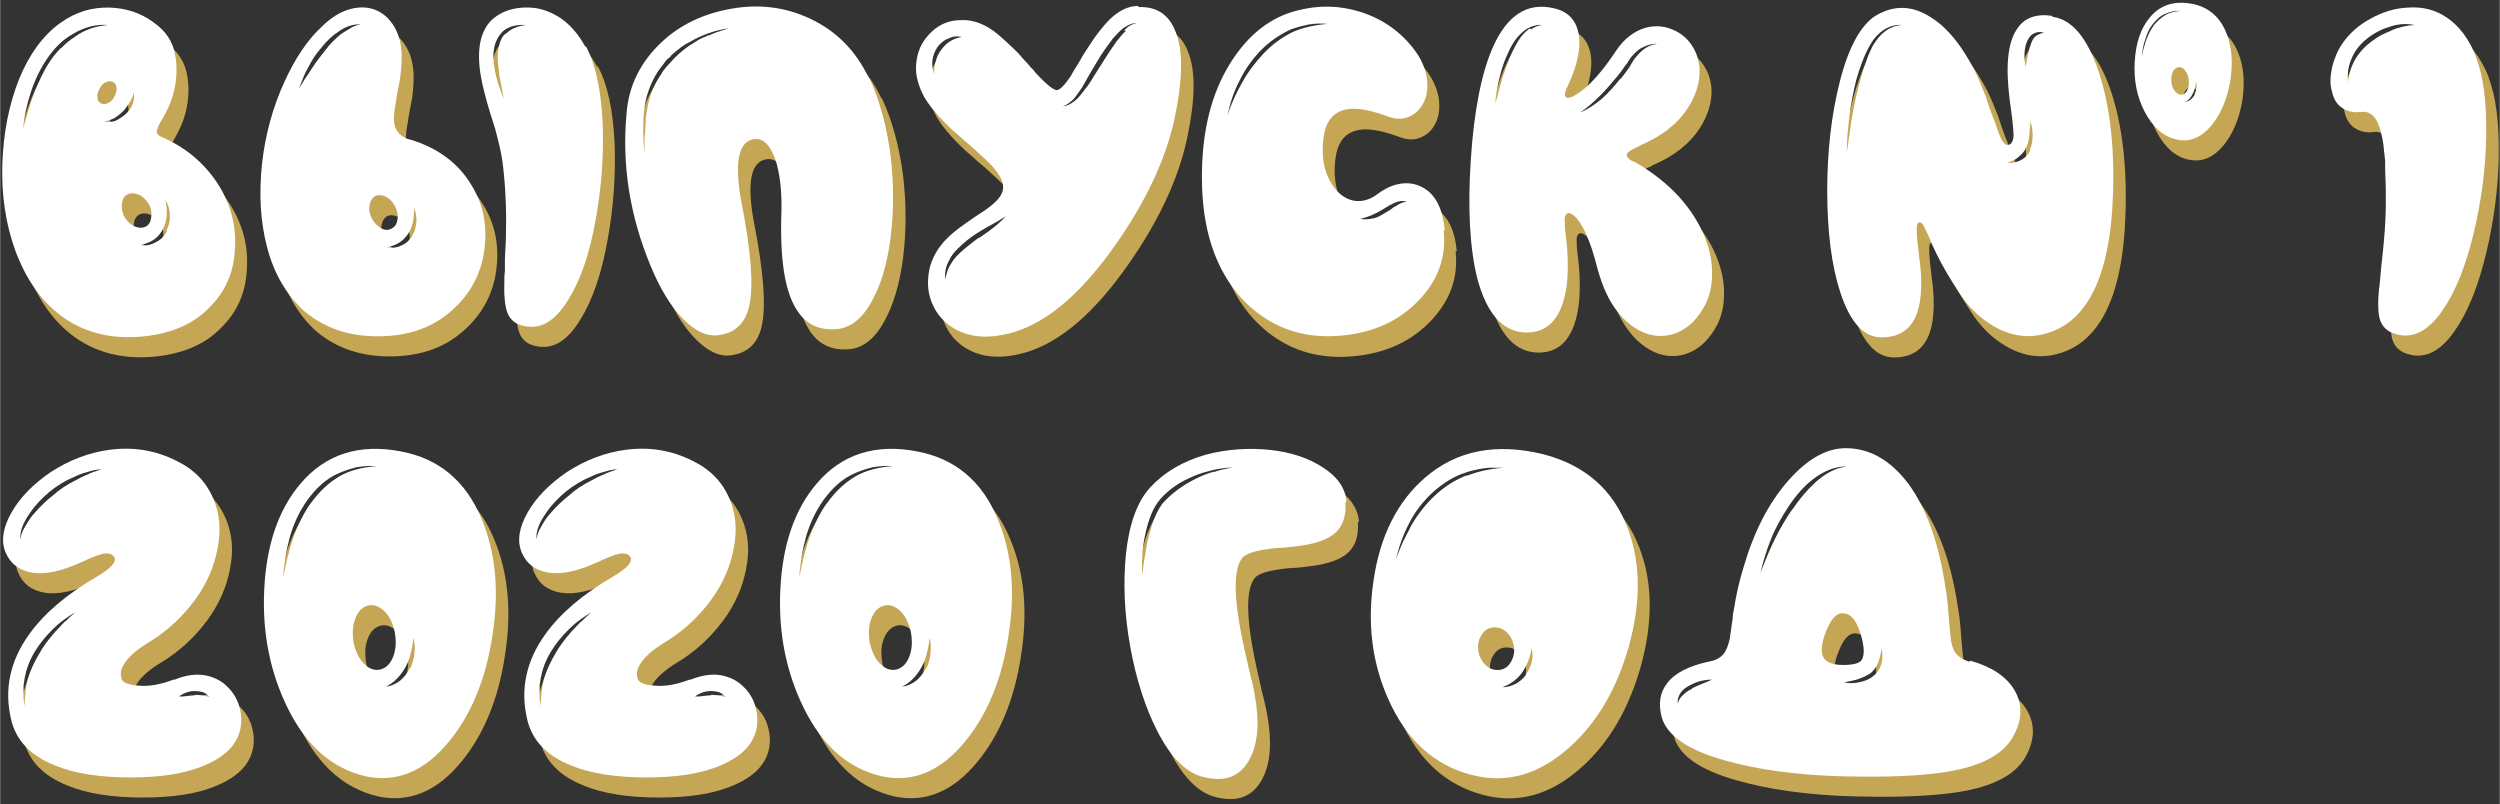 <?xml version="1.0" encoding="UTF-8"?>
<!DOCTYPE svg PUBLIC "-//W3C//DTD SVG 1.1//EN" "http://www.w3.org/Graphics/SVG/1.1/DTD/svg11.dtd">
<!-- Creator: CorelDRAW 2019 (64-Bit) -->
<svg xmlns="http://www.w3.org/2000/svg" xml:space="preserve" width="26.942mm" height="8.665mm" version="1.1" style="shape-rendering:geometricPrecision; text-rendering:geometricPrecision; image-rendering:optimizeQuality; fill-rule:evenodd; clip-rule:evenodd"
viewBox="0 0 46.01 14.8"
 xmlns:xlink="http://www.w3.org/1999/xlink"
 xmlns:xodm="http://www.corel.com/coreldraw/odm/2003">
 <rect x="0" y="0" width="46.01" height="14.8" fill="#333333" stroke="none"/>
 <defs>
  <style type="text/css">
   <![CDATA[
    .fil0 {fill:#C4A655;fill-rule:nonzero}
    .fil1 {fill:white;fill-rule:nonzero}
   ]]>
  </style>
 </defs>
 <g id="Слой_x0020_1">
  <path class="fil0" d="M3.29 4.62c-0.05,0.1 -0.12,0.17 -0.21,0.21 -0.09,0.05 -0.18,0.07 -0.28,0.05 0.09,-0.02 0.18,-0.05 0.25,-0.1 0.07,-0.05 0.13,-0.12 0.17,-0.2 0.07,-0.15 0.09,-0.32 0.04,-0.53 0.05,0.08 0.08,0.17 0.08,0.27 0.01,0.1 -0.01,0.2 -0.06,0.29zm-0.78 -0.25c-0.04,-0.08 -0.06,-0.16 -0.05,-0.25 0.01,-0.08 0.04,-0.14 0.1,-0.17 0.06,-0.03 0.12,-0.03 0.2,0 0.08,0.03 0.14,0.09 0.19,0.17 0.05,0.08 0.06,0.16 0.05,0.25 -0.01,0.08 -0.04,0.14 -0.1,0.17 -0.06,0.03 -0.12,0.03 -0.2,0 -0.07,-0.03 -0.14,-0.09 -0.19,-0.17zm-0.37 -1.76c0.07,-0.02 0.13,-0.04 0.19,-0.07 0.06,-0.04 0.11,-0.08 0.15,-0.12 0.04,-0.04 0.08,-0.1 0.12,-0.16 0.03,-0.05 0.06,-0.11 0.08,-0.18 0.02,0.14 -0.03,0.28 -0.15,0.39 -0.06,0.05 -0.12,0.09 -0.18,0.12 -0.07,0.03 -0.14,0.03 -0.21,0.02zm-0.09 -0.61c0.03,-0.06 0.07,-0.1 0.12,-0.12 0.05,-0.02 0.09,-0.02 0.13,0 0.04,0.02 0.06,0.06 0.06,0.11 0.01,0.05 -0.01,0.11 -0.04,0.16 -0.03,0.06 -0.07,0.1 -0.12,0.12 -0.05,0.02 -0.09,0.02 -0.13,0 -0.04,-0.02 -0.06,-0.06 -0.06,-0.11 -0.01,-0.05 0.01,-0.11 0.04,-0.16zm-0.71 -0.75c-0.07,0.07 -0.14,0.15 -0.21,0.26 -0.11,0.16 -0.2,0.36 -0.29,0.59 -0.07,0.18 -0.13,0.4 -0.2,0.64 0.02,-0.22 0.07,-0.44 0.14,-0.66 0.07,-0.22 0.17,-0.43 0.29,-0.61 0.14,-0.21 0.3,-0.37 0.48,-0.47 0.11,-0.07 0.22,-0.11 0.32,-0.14 0.12,-0.03 0.23,-0.04 0.33,-0.03 -0.23,0.02 -0.43,0.09 -0.61,0.22 -0.09,0.06 -0.18,0.13 -0.25,0.21zm1.81 1.61c-0.05,-0.02 -0.06,-0.06 -0.03,-0.14 0.01,-0.03 0.03,-0.07 0.06,-0.12l0.02 -0.03 0.02 -0.04c0.02,-0.03 0.03,-0.06 0.05,-0.09 0.08,-0.15 0.13,-0.3 0.16,-0.44 0.04,-0.2 0.05,-0.41 0.01,-0.62 -0.04,-0.24 -0.17,-0.44 -0.4,-0.6 -0.23,-0.17 -0.5,-0.26 -0.8,-0.27 -0.33,-0.01 -0.63,0.08 -0.91,0.28 -0.32,0.23 -0.57,0.57 -0.76,1.03 -0.19,0.48 -0.29,0.99 -0.31,1.56 -0.02,0.57 0.06,1.1 0.23,1.58 0.19,0.52 0.46,0.92 0.82,1.2 0.4,0.31 0.89,0.45 1.46,0.41 0.54,-0.04 0.98,-0.21 1.29,-0.53 0.3,-0.29 0.46,-0.65 0.48,-1.08 0.03,-0.42 -0.07,-0.82 -0.31,-1.2 -0.26,-0.4 -0.62,-0.7 -1.09,-0.89z"/>
  <path id="1" class="fil0" d="M7.8 4.72c-0.05,0.08 -0.12,0.14 -0.2,0.17 -0.08,0.04 -0.17,0.05 -0.26,0.03 0.17,-0.03 0.3,-0.11 0.39,-0.25 0.04,-0.06 0.07,-0.13 0.09,-0.22 0.01,-0.07 0.02,-0.16 0.02,-0.25 0.03,0.08 0.05,0.17 0.04,0.26 -0.01,0.09 -0.03,0.18 -0.08,0.25zm-0.74 -0.33c-0.04,-0.08 -0.06,-0.16 -0.04,-0.24 0.01,-0.08 0.05,-0.14 0.1,-0.17 0.06,-0.03 0.13,-0.02 0.2,0.01 0.07,0.04 0.13,0.1 0.17,0.18 0.04,0.08 0.06,0.17 0.04,0.25 -0.01,0.08 -0.05,0.13 -0.11,0.16 -0.06,0.03 -0.12,0.03 -0.19,-0.01 -0.07,-0.04 -0.13,-0.1 -0.17,-0.18zm-0.39 -3.5c-0.05,0.03 -0.11,0.06 -0.18,0.11 -0.1,0.08 -0.2,0.18 -0.29,0.3 -0.07,0.09 -0.16,0.2 -0.25,0.34 -0.03,0.05 -0.07,0.11 -0.12,0.18l-0.11 0.18c0.06,-0.16 0.11,-0.29 0.17,-0.39 0.07,-0.14 0.15,-0.26 0.24,-0.36 0.1,-0.13 0.21,-0.23 0.32,-0.3 0.14,-0.1 0.28,-0.14 0.41,-0.13 -0.07,0.01 -0.13,0.03 -0.2,0.07zm1.09 2.05c-0.14,-0.04 -0.23,-0.12 -0.27,-0.23 -0.03,-0.09 -0.03,-0.22 -0,-0.39 0.01,-0.03 0.01,-0.07 0.02,-0.12l0.02 -0.12c0.02,-0.11 0.04,-0.2 0.05,-0.26 0.03,-0.22 0.04,-0.41 0.02,-0.57 -0.03,-0.24 -0.12,-0.42 -0.26,-0.56 -0.15,-0.14 -0.33,-0.2 -0.53,-0.18 -0.22,0.02 -0.45,0.13 -0.67,0.35 -0.26,0.24 -0.49,0.58 -0.69,1.02 -0.21,0.46 -0.35,0.96 -0.41,1.5 -0.06,0.56 -0.03,1.07 0.09,1.53 0.13,0.51 0.37,0.9 0.69,1.19 0.37,0.31 0.83,0.47 1.4,0.46 0.54,-0.01 0.98,-0.17 1.33,-0.49 0.32,-0.29 0.52,-0.65 0.58,-1.09 0.06,-0.44 -0.01,-0.84 -0.24,-1.21 -0.24,-0.4 -0.62,-0.68 -1.12,-0.83zm1.76 -1.95c-0.05,0.04 -0.08,0.1 -0.1,0.16 -0.02,0.06 -0.03,0.13 -0.04,0.2 -0.01,0.1 0.01,0.24 0.03,0.42l0.04 0.21 0.04 0.21c-0.06,-0.15 -0.11,-0.29 -0.14,-0.41 -0.04,-0.16 -0.06,-0.31 -0.05,-0.43 0.01,-0.09 0.02,-0.16 0.05,-0.22 0.03,-0.08 0.08,-0.14 0.13,-0.19 0.11,-0.09 0.25,-0.12 0.42,-0.11 -0.16,0.02 -0.28,0.07 -0.37,0.16zm1.47 0.24c-0.12,-0.22 -0.27,-0.4 -0.46,-0.53 -0.17,-0.11 -0.35,-0.18 -0.55,-0.19 -0.19,-0.01 -0.36,0.02 -0.51,0.09 -0.16,0.08 -0.27,0.18 -0.34,0.33 -0.13,0.26 -0.13,0.65 0.01,1.17 0.02,0.08 0.05,0.19 0.09,0.32l0.05 0.16 0.05 0.16c0.07,0.26 0.12,0.47 0.14,0.64 0.05,0.41 0.07,0.83 0.06,1.26 -0,0.14 -0.01,0.3 -0.02,0.49l-0 0.11 -0 0.11c-0.01,0.08 -0.01,0.14 -0.01,0.19 -0.01,0.26 0.01,0.45 0.05,0.57 0.05,0.14 0.15,0.23 0.31,0.26 0.31,0.07 0.58,-0.09 0.82,-0.49 0.22,-0.35 0.39,-0.84 0.5,-1.46 0.11,-0.6 0.15,-1.19 0.13,-1.78 -0.03,-0.62 -0.13,-1.09 -0.31,-1.42z"/>
  <path id="2" class="fil0" d="M13.26 1.02c-0.02,0.01 -0.05,0.03 -0.09,0.04l-0.08 0.04 -0.08 0.05c-0.03,0.02 -0.06,0.04 -0.08,0.05 -0.09,0.06 -0.19,0.14 -0.29,0.24 -0.11,0.12 -0.2,0.21 -0.24,0.29 -0.14,0.2 -0.23,0.43 -0.27,0.7 -0.01,0.06 -0.02,0.12 -0.02,0.19l-0.01 0.2c-0.01,0.06 -0.01,0.12 -0.01,0.19l-0 0.19c-0.03,-0.28 -0.03,-0.54 -0.01,-0.78 0.03,-0.28 0.12,-0.52 0.26,-0.74l0.06 -0.08 0.06 -0.08c0.01,-0.02 0.03,-0.04 0.06,-0.07l0.04 -0.03 0.03 -0.04c0.13,-0.11 0.23,-0.19 0.32,-0.23 0.22,-0.13 0.46,-0.22 0.73,-0.26l-0.09 0.03 -0.09 0.03c-0.07,0.02 -0.13,0.05 -0.18,0.07zm2.96 0.79c-0.24,-0.51 -0.6,-0.87 -1.09,-1.1 -0.45,-0.21 -0.93,-0.27 -1.44,-0.18 -0.51,0.09 -0.94,0.29 -1.29,0.62 -0.38,0.36 -0.6,0.79 -0.64,1.3 -0.09,0.96 0.06,1.89 0.44,2.81 0.17,0.41 0.36,0.73 0.58,0.96 0.23,0.24 0.45,0.35 0.67,0.32 0.31,-0.04 0.5,-0.22 0.57,-0.55 0.08,-0.37 0.03,-1.01 -0.15,-1.92 -0.13,-0.72 -0.05,-1.1 0.24,-1.14 0.17,-0.02 0.29,0.11 0.39,0.38 0.08,0.25 0.12,0.57 0.11,0.96 -0.03,0.86 0.06,1.46 0.28,1.8 0.16,0.26 0.4,0.38 0.71,0.36 0.26,-0.01 0.49,-0.18 0.67,-0.51 0.17,-0.3 0.29,-0.7 0.35,-1.18 0.06,-0.49 0.06,-0.99 0,-1.5 -0.07,-0.54 -0.2,-1.02 -0.39,-1.43z"/>
  <path id="3" class="fil0" d="M20.95 0.94c-0.06,0.05 -0.11,0.12 -0.17,0.19 -0.08,0.11 -0.18,0.26 -0.29,0.44l-0.07 0.11 -0.07 0.11c-0.05,0.09 -0.1,0.16 -0.15,0.22 -0.07,0.09 -0.12,0.16 -0.17,0.2 -0.08,0.07 -0.16,0.11 -0.24,0.12 0.08,-0.03 0.15,-0.09 0.21,-0.15 0.04,-0.05 0.09,-0.12 0.15,-0.21 0.03,-0.05 0.07,-0.13 0.13,-0.23l0.13 -0.22c0.11,-0.19 0.22,-0.33 0.3,-0.44 0.07,-0.08 0.13,-0.14 0.19,-0.19 0.09,-0.06 0.17,-0.1 0.24,-0.09 -0.07,0.01 -0.15,0.05 -0.22,0.13zm-2.7 3.8c-0.07,0.05 -0.12,0.09 -0.17,0.13 -0.13,0.1 -0.23,0.19 -0.3,0.28 -0.04,0.06 -0.08,0.12 -0.1,0.17 -0.02,0.05 -0.04,0.12 -0.06,0.2 -0,-0.07 0,-0.14 0.02,-0.22 0.02,-0.07 0.05,-0.13 0.09,-0.2 0.06,-0.1 0.17,-0.2 0.3,-0.31 0.09,-0.07 0.21,-0.15 0.35,-0.23l0.09 -0.05 0.09 -0.05c0.07,-0.04 0.13,-0.08 0.18,-0.11 -0.08,0.09 -0.18,0.18 -0.32,0.28l-0.17 0.12zm-0.71 -3.44c-0.04,0.06 -0.07,0.12 -0.09,0.2 -0.02,0.07 -0.03,0.14 -0.03,0.23 -0.03,-0.08 -0.04,-0.16 -0.03,-0.25 0.01,-0.09 0.04,-0.16 0.09,-0.24 0.05,-0.07 0.12,-0.13 0.2,-0.16 0.08,-0.04 0.16,-0.05 0.25,-0.03 -0.17,0.03 -0.29,0.11 -0.38,0.24zm3.63 -0.82c-0.17,0 -0.34,0.08 -0.51,0.24 -0.12,0.12 -0.26,0.29 -0.41,0.53l-0.09 0.14 -0.04 0.07 -0.04 0.07c-0.07,0.11 -0.12,0.19 -0.15,0.25 -0.11,0.16 -0.19,0.24 -0.25,0.25 -0.06,0 -0.2,-0.11 -0.4,-0.33l-0.03 -0.04 -0.04 -0.04c-0.03,-0.03 -0.05,-0.06 -0.07,-0.08 -0.06,-0.06 -0.11,-0.12 -0.16,-0.18 -0.14,-0.14 -0.27,-0.26 -0.4,-0.37 -0.21,-0.17 -0.43,-0.26 -0.66,-0.25 -0.21,0 -0.39,0.07 -0.54,0.21 -0.15,0.14 -0.25,0.31 -0.28,0.52 -0.04,0.22 0.01,0.44 0.13,0.67 0.09,0.16 0.23,0.33 0.4,0.5 0.07,0.07 0.14,0.14 0.24,0.22l0.12 0.11 0.12 0.1c0.19,0.17 0.33,0.3 0.4,0.38 0.11,0.13 0.18,0.25 0.18,0.35 0.01,0.11 -0.06,0.22 -0.19,0.33 -0.05,0.04 -0.12,0.1 -0.22,0.16l-0.06 0.04 -0.06 0.04 -0.13 0.09c-0.22,0.15 -0.38,0.29 -0.48,0.42 -0.15,0.19 -0.23,0.4 -0.24,0.63 -0.01,0.18 0.02,0.34 0.1,0.5 0.07,0.15 0.18,0.27 0.32,0.37 0.31,0.21 0.7,0.24 1.17,0.1 0.62,-0.19 1.25,-0.73 1.87,-1.62 0.56,-0.8 0.91,-1.56 1.07,-2.28 0.16,-0.74 0.17,-1.28 0.02,-1.64 -0.12,-0.3 -0.34,-0.45 -0.67,-0.44z"/>
  <path id="4" class="fil0" d="M25.9 4.18c-0.03,0.01 -0.05,0.03 -0.09,0.06l-0.05 0.03 -0.05 0.03c-0.08,0.05 -0.15,0.09 -0.22,0.1 -0.08,0.02 -0.16,0.02 -0.24,0.01 0.14,-0.03 0.28,-0.09 0.41,-0.17l0.05 -0.03 0.05 -0.03c0.04,-0.03 0.08,-0.04 0.11,-0.06 0.08,-0.04 0.16,-0.05 0.24,-0.03 -0.07,0.01 -0.14,0.04 -0.21,0.09zm-2.43 -2.81c-0.14,0.15 -0.28,0.33 -0.39,0.53 -0.1,0.17 -0.19,0.38 -0.27,0.62 0.04,-0.22 0.11,-0.44 0.22,-0.65 0.1,-0.21 0.23,-0.39 0.39,-0.56 0.17,-0.17 0.36,-0.3 0.56,-0.39 0.11,-0.04 0.23,-0.07 0.33,-0.09 0.12,-0.02 0.24,-0.02 0.34,-0.01 -0.24,0.02 -0.46,0.07 -0.64,0.15 -0.2,0.1 -0.38,0.23 -0.53,0.39zm3.34 3.25c-0.04,-0.44 -0.2,-0.71 -0.47,-0.82 -0.12,-0.05 -0.25,-0.06 -0.39,-0.03 -0.14,0.03 -0.27,0.1 -0.39,0.19 -0.12,0.09 -0.25,0.13 -0.38,0.12 -0.12,-0.01 -0.24,-0.07 -0.34,-0.17 -0.1,-0.11 -0.18,-0.24 -0.23,-0.41 -0.05,-0.18 -0.06,-0.38 -0.03,-0.59 0.04,-0.31 0.19,-0.48 0.44,-0.52 0.18,-0.03 0.44,0.02 0.76,0.14 0.14,0.05 0.27,0.05 0.39,-0.01 0.11,-0.05 0.2,-0.14 0.26,-0.27 0.06,-0.13 0.07,-0.28 0.05,-0.44 -0.03,-0.17 -0.1,-0.34 -0.22,-0.5 -0.25,-0.34 -0.59,-0.58 -1,-0.71 -0.38,-0.12 -0.76,-0.13 -1.15,-0.03 -0.5,0.12 -0.91,0.44 -1.24,0.96 -0.36,0.57 -0.53,1.27 -0.53,2.11 0,0.95 0.24,1.69 0.73,2.23 0.23,0.25 0.5,0.44 0.81,0.56 0.31,0.12 0.65,0.16 1,0.13 0.61,-0.05 1.09,-0.27 1.46,-0.66 0.35,-0.37 0.5,-0.79 0.45,-1.27z"/>
  <path id="5" class="fil0" d="M30.04 1.82c-0.11,0.14 -0.22,0.26 -0.33,0.36 -0.14,0.12 -0.28,0.21 -0.41,0.26 0.11,-0.07 0.23,-0.17 0.37,-0.31 0.11,-0.11 0.21,-0.23 0.32,-0.36 0.05,-0.06 0.1,-0.13 0.14,-0.19l0.04 -0.05 0.03 -0.05c0.03,-0.04 0.05,-0.08 0.08,-0.1 0.06,-0.07 0.12,-0.12 0.2,-0.15 0.08,-0.04 0.17,-0.06 0.24,-0.05 -0.14,0.01 -0.27,0.09 -0.39,0.24 -0.02,0.02 -0.04,0.05 -0.07,0.1l-0.03 0.05 -0.03 0.05c-0.04,0.06 -0.09,0.12 -0.15,0.2zm-1.66 -0.93c-0.06,0.04 -0.11,0.09 -0.16,0.15 -0.07,0.09 -0.14,0.22 -0.21,0.38 -0.04,0.1 -0.09,0.24 -0.15,0.42l-0.06 0.22 -0.06 0.22c0.01,-0.17 0.04,-0.32 0.07,-0.45 0.04,-0.16 0.08,-0.3 0.14,-0.43 0.07,-0.17 0.15,-0.3 0.24,-0.39 0.06,-0.06 0.12,-0.11 0.19,-0.14 0.08,-0.03 0.15,-0.05 0.22,-0.04 -0.08,0.01 -0.14,0.04 -0.2,0.08zm1.89 2.45c-0.11,-0.06 -0.14,-0.12 -0.08,-0.17 0.02,-0.02 0.07,-0.05 0.13,-0.08l0.05 -0.02 0.05 -0.03c0.05,-0.02 0.09,-0.04 0.11,-0.05 0.21,-0.1 0.38,-0.22 0.51,-0.34 0.19,-0.18 0.33,-0.39 0.41,-0.64 0.07,-0.23 0.07,-0.44 -0.01,-0.65 -0.08,-0.19 -0.2,-0.33 -0.38,-0.42 -0.18,-0.09 -0.36,-0.11 -0.55,-0.06 -0.21,0.06 -0.4,0.2 -0.55,0.43 -0.26,0.39 -0.5,0.66 -0.73,0.8 -0.09,0.06 -0.15,0.07 -0.19,0.05 -0.03,-0.03 -0.02,-0.1 0.03,-0.2 0.2,-0.42 0.26,-0.77 0.19,-1.03 -0.06,-0.22 -0.21,-0.36 -0.45,-0.41 -0.48,-0.11 -0.85,0.13 -1.11,0.71 -0.21,0.47 -0.35,1.16 -0.41,2.07 -0.06,0.91 -0.02,1.64 0.12,2.2 0.18,0.67 0.49,1 0.93,0.99 0.41,-0.01 0.65,-0.32 0.72,-0.91 0.02,-0.2 0.02,-0.43 0,-0.68 -0.01,-0.09 -0.02,-0.17 -0.03,-0.26 -0,-0.03 -0.01,-0.07 -0.01,-0.1l-0 -0.04 -0 -0.02 0 -0.01c-0.01,-0.08 -0,-0.13 0.03,-0.16 0.03,-0.03 0.08,-0.02 0.14,0.03 0.15,0.13 0.3,0.45 0.43,0.97 0.09,0.33 0.21,0.6 0.38,0.81 0.15,0.19 0.33,0.32 0.52,0.39 0.18,0.06 0.37,0.06 0.55,-0.01 0.18,-0.07 0.33,-0.2 0.45,-0.38 0.14,-0.2 0.21,-0.43 0.21,-0.69 0.01,-0.25 -0.05,-0.5 -0.16,-0.76 -0.25,-0.55 -0.68,-0.99 -1.3,-1.34z"/>
  <path id="6" class="fil0" d="M44.25 0.93c-0.07,0.03 -0.14,0.06 -0.2,0.09 -0.06,0.03 -0.12,0.08 -0.18,0.12 -0.12,0.09 -0.22,0.2 -0.29,0.32 -0.08,0.14 -0.12,0.28 -0.13,0.42 -0.02,-0.15 0,-0.3 0.07,-0.45 0.06,-0.14 0.16,-0.26 0.29,-0.36 0.13,-0.1 0.27,-0.17 0.41,-0.21 0.15,-0.05 0.3,-0.06 0.45,-0.03 -0.15,0.01 -0.29,0.04 -0.43,0.1zm1.56 0.5c-0.13,-0.33 -0.31,-0.58 -0.55,-0.74 -0.21,-0.14 -0.44,-0.2 -0.71,-0.18 -0.24,0.01 -0.47,0.08 -0.7,0.21 -0.22,0.12 -0.38,0.27 -0.5,0.44 -0.1,0.14 -0.16,0.3 -0.2,0.46 -0.03,0.16 -0.04,0.3 -0,0.43 0.03,0.14 0.09,0.24 0.18,0.3 0.1,0.07 0.22,0.1 0.36,0.08 0.17,-0.02 0.3,0.1 0.36,0.37 0.03,0.1 0.05,0.22 0.06,0.36 0.01,0.05 0.01,0.11 0.02,0.18l0 0.08 0 0.08c0.02,0.41 0.02,0.83 -0.02,1.27 -0.01,0.14 -0.03,0.31 -0.05,0.49l-0.01 0.11 -0.01 0.11c-0.01,0.08 -0.01,0.14 -0.02,0.19 -0.03,0.27 -0.02,0.46 0.01,0.57 0.04,0.14 0.14,0.24 0.3,0.28 0.3,0.09 0.59,-0.05 0.85,-0.43 0.24,-0.34 0.43,-0.81 0.58,-1.43 0.14,-0.59 0.22,-1.18 0.23,-1.78 0.01,-0.62 -0.05,-1.11 -0.19,-1.46z"/>
  <path id="7" class="fil0" d="M37.68 1.05c-0.03,0.03 -0.06,0.09 -0.08,0.16 -0.02,0.05 -0.03,0.11 -0.05,0.19l-0.02 0.1 -0.02 0.1c-0.01,-0.07 -0.02,-0.13 -0.02,-0.21 0,-0.07 0.01,-0.14 0.03,-0.21 0.03,-0.09 0.07,-0.15 0.12,-0.18 0.06,-0.04 0.13,-0.05 0.21,-0.03 -0.08,0.02 -0.14,0.05 -0.17,0.08zm-0.08 2.08c-0.04,0.09 -0.1,0.15 -0.18,0.19 -0.08,0.04 -0.16,0.06 -0.25,0.04 0.09,-0.02 0.16,-0.05 0.21,-0.1 0.06,-0.05 0.11,-0.1 0.14,-0.17 0.03,-0.06 0.05,-0.13 0.06,-0.23l0.02 -0.25c0.03,0.08 0.04,0.16 0.04,0.25 0,0.1 -0.01,0.18 -0.05,0.26zm-2.69 -2.17c-0.07,0.05 -0.14,0.14 -0.21,0.25 -0.05,0.1 -0.1,0.21 -0.13,0.31 -0.04,0.1 -0.07,0.21 -0.1,0.32 -0.05,0.17 -0.1,0.39 -0.15,0.66 -0.02,0.1 -0.03,0.21 -0.05,0.34l-0.05 0.34c0,-0.21 0.02,-0.44 0.05,-0.68 0.03,-0.23 0.07,-0.45 0.13,-0.68 0.08,-0.28 0.17,-0.49 0.26,-0.64 0.07,-0.12 0.15,-0.2 0.24,-0.26 0.11,-0.07 0.23,-0.1 0.33,-0.09 -0.11,0.01 -0.22,0.05 -0.31,0.12zm3.08 -0.3c-0.29,-0.04 -0.51,0.04 -0.64,0.25 -0.17,0.25 -0.21,0.69 -0.13,1.31 0.05,0.34 0.07,0.56 0.07,0.65 -0.01,0.11 -0.04,0.16 -0.11,0.17 -0.04,0 -0.08,-0.04 -0.12,-0.12 -0.03,-0.06 -0.07,-0.17 -0.12,-0.32l-0.02 -0.05 -0.02 -0.05 -0.04 -0.11c-0.03,-0.09 -0.06,-0.17 -0.08,-0.24 -0.07,-0.18 -0.14,-0.35 -0.21,-0.49 -0.23,-0.44 -0.48,-0.76 -0.77,-0.95 -0.35,-0.24 -0.7,-0.26 -1.05,-0.05 -0.27,0.17 -0.5,0.58 -0.66,1.22 -0.15,0.59 -0.23,1.26 -0.23,2 0,0.75 0.08,1.38 0.24,1.87 0.18,0.55 0.43,0.83 0.76,0.83 0.5,0 0.74,-0.34 0.73,-1.03 -0,-0.11 -0.01,-0.24 -0.03,-0.39 -0.01,-0.05 -0.01,-0.11 -0.02,-0.18l-0.01 -0.08 -0.01 -0.08c-0.02,-0.22 -0.02,-0.34 0.02,-0.35 0.04,-0.01 0.06,0 0.08,0.03 0.01,0.02 0.04,0.08 0.09,0.18 0.03,0.06 0.05,0.12 0.07,0.17 0.04,0.08 0.07,0.15 0.11,0.23 0.1,0.2 0.23,0.42 0.38,0.65 0.17,0.27 0.38,0.48 0.63,0.63 0.26,0.16 0.53,0.22 0.79,0.19 0.9,-0.12 1.38,-1 1.43,-2.61 0.03,-0.88 -0.06,-1.63 -0.26,-2.24 -0.21,-0.63 -0.49,-0.97 -0.85,-1.02z"/>
  <path id="8" class="fil0" d="M40.62 2.1c-0.02,0.04 -0.04,0.07 -0.08,0.1 -0.03,0.03 -0.07,0.04 -0.11,0.05 0.07,-0.03 0.12,-0.09 0.15,-0.16 0.03,-0.05 0.05,-0.13 0.06,-0.22 0.02,0.08 0.01,0.16 -0.03,0.23zm-0.22 0.01c-0.04,0.01 -0.09,0 -0.13,-0.04 -0.04,-0.04 -0.07,-0.09 -0.08,-0.16 -0.01,-0.07 -0.01,-0.13 0.01,-0.19 0.02,-0.06 0.05,-0.09 0.1,-0.11 0.04,-0.01 0.09,0 0.12,0.04 0.04,0.04 0.07,0.09 0.08,0.16 0.01,0.07 0.01,0.13 -0.01,0.19 -0.02,0.06 -0.05,0.09 -0.09,0.11zm-0.54 -1.27c-0.05,0.07 -0.1,0.16 -0.14,0.27 -0.03,0.09 -0.06,0.19 -0.08,0.3 0,-0.04 0.01,-0.09 0.02,-0.15 0.01,-0.05 0.02,-0.1 0.04,-0.15 0.03,-0.11 0.07,-0.2 0.13,-0.28 0.07,-0.09 0.14,-0.16 0.23,-0.2 0.05,-0.02 0.1,-0.04 0.15,-0.05 0.05,-0.01 0.1,-0.01 0.15,-0.01 -0.11,0.01 -0.21,0.03 -0.29,0.08 -0.08,0.05 -0.16,0.12 -0.22,0.2zm0.7 -0.4c-0.32,-0.06 -0.58,0.02 -0.77,0.25 -0.17,0.2 -0.26,0.47 -0.28,0.82 -0.02,0.33 0.04,0.64 0.18,0.91 0.15,0.29 0.35,0.47 0.6,0.52 0.24,0.05 0.45,-0.04 0.64,-0.27 0.17,-0.21 0.28,-0.48 0.34,-0.81 0.05,-0.34 0.03,-0.64 -0.08,-0.9 -0.12,-0.29 -0.33,-0.46 -0.62,-0.52z"/>
  <path id="9" class="fil0" d="M3.82 13.17c-0.03,0 -0.08,0 -0.14,0.01l-0.08 0.01 -0.08 0c0.08,-0.06 0.18,-0.1 0.29,-0.1 0.06,0 0.11,0.01 0.15,0.02 0.05,0.02 0.09,0.05 0.12,0.09 -0.1,-0.03 -0.19,-0.04 -0.28,-0.04zm-2.39 -1.37c-0.06,0.06 -0.12,0.13 -0.18,0.19 -0.13,0.15 -0.23,0.28 -0.3,0.41 -0.09,0.15 -0.16,0.3 -0.21,0.46 -0.04,0.16 -0.06,0.33 -0.06,0.51l-0.02 -0.13 -0 -0.06 0 -0.07 0 -0.06 0 -0.07 0.01 -0.06 0.01 -0.07c0.03,-0.16 0.09,-0.33 0.19,-0.49 0.09,-0.15 0.2,-0.28 0.33,-0.41 0.06,-0.06 0.13,-0.12 0.2,-0.17l0.1 -0.07c0.04,-0.03 0.08,-0.05 0.11,-0.07l-0.1 0.09 -0.09 0.09zm0.42 -2.7c-0.08,0.03 -0.16,0.07 -0.23,0.11 -0.16,0.08 -0.3,0.17 -0.42,0.28 -0.13,0.1 -0.25,0.22 -0.37,0.36 -0.06,0.07 -0.1,0.14 -0.14,0.21 -0.05,0.08 -0.08,0.16 -0.09,0.24 -0.01,-0.15 0.05,-0.31 0.18,-0.49 0.09,-0.14 0.22,-0.27 0.36,-0.39 0.15,-0.12 0.3,-0.21 0.45,-0.27 0.08,-0.04 0.16,-0.07 0.24,-0.09 0.09,-0.03 0.18,-0.05 0.26,-0.05l-0.12 0.04c-0.05,0.02 -0.09,0.03 -0.12,0.05zm1.57 3.78c-0.24,0.09 -0.45,0.13 -0.65,0.11 -0.16,-0.01 -0.27,-0.05 -0.3,-0.11 -0.01,-0.03 -0.02,-0.06 -0.02,-0.1 -0,-0.05 0.01,-0.1 0.04,-0.15 0.07,-0.14 0.23,-0.29 0.48,-0.44 0.33,-0.2 0.61,-0.46 0.84,-0.77 0.22,-0.3 0.36,-0.62 0.42,-0.95 0.07,-0.34 0.04,-0.65 -0.08,-0.93 -0.13,-0.3 -0.35,-0.53 -0.68,-0.69 -0.38,-0.19 -0.79,-0.26 -1.23,-0.2 -0.38,0.05 -0.74,0.19 -1.08,0.41 -0.32,0.22 -0.56,0.46 -0.72,0.74 -0.16,0.28 -0.2,0.53 -0.11,0.74 0.09,0.21 0.25,0.33 0.49,0.37 0.25,0.04 0.55,-0.03 0.9,-0.19 0.19,-0.09 0.33,-0.14 0.41,-0.16 0.08,-0.01 0.14,-0 0.18,0.04 0.09,0.09 -0.02,0.22 -0.31,0.39 -0.55,0.32 -0.96,0.67 -1.24,1.06 -0.35,0.49 -0.46,1.01 -0.33,1.56 0.09,0.39 0.36,0.67 0.81,0.85 0.36,0.15 0.83,0.22 1.39,0.22 0.56,0 1.02,-0.07 1.38,-0.23 0.37,-0.16 0.58,-0.38 0.64,-0.66 0.03,-0.14 0.02,-0.28 -0.02,-0.42 -0.04,-0.14 -0.12,-0.27 -0.23,-0.37 -0.11,-0.11 -0.25,-0.17 -0.4,-0.2 -0.18,-0.03 -0.36,-0 -0.56,0.08z"/>
  <path id="10" class="fil0" d="M7.77 12.67c-0.05,0.1 -0.11,0.17 -0.18,0.23 -0.08,0.06 -0.17,0.1 -0.26,0.11 0.16,-0.08 0.28,-0.21 0.37,-0.38 0.07,-0.13 0.11,-0.3 0.14,-0.52 0.04,0.19 0.02,0.38 -0.06,0.56zm-0.53 0.02c-0.1,0.03 -0.21,0 -0.3,-0.09 -0.1,-0.09 -0.16,-0.22 -0.2,-0.38 -0.03,-0.16 -0.03,-0.31 0.02,-0.45 0.05,-0.14 0.13,-0.22 0.23,-0.25 0.1,-0.03 0.2,0 0.3,0.09 0.1,0.09 0.16,0.22 0.2,0.38 0.03,0.16 0.03,0.31 -0.02,0.45 -0.05,0.14 -0.13,0.22 -0.23,0.25zm-1.3 -3.05c-0.12,0.17 -0.23,0.39 -0.32,0.64 -0.07,0.21 -0.13,0.45 -0.18,0.71 0,-0.1 0.02,-0.22 0.04,-0.37 0.02,-0.12 0.05,-0.24 0.08,-0.36 0.07,-0.25 0.18,-0.48 0.32,-0.68 0.16,-0.22 0.34,-0.39 0.56,-0.49 0.11,-0.05 0.23,-0.09 0.35,-0.12 0.13,-0.02 0.25,-0.03 0.37,-0.02 -0.27,0.02 -0.5,0.08 -0.69,0.19 -0.2,0.12 -0.37,0.28 -0.52,0.49zm1.67 -0.96c-0.77,-0.15 -1.39,0.05 -1.85,0.59 -0.41,0.48 -0.63,1.13 -0.67,1.95 -0.04,0.8 0.11,1.53 0.43,2.18 0.35,0.71 0.83,1.12 1.44,1.26 0.57,0.12 1.08,-0.09 1.53,-0.64 0.41,-0.5 0.68,-1.15 0.8,-1.95 0.13,-0.82 0.06,-1.53 -0.2,-2.15 -0.29,-0.7 -0.79,-1.11 -1.48,-1.24z"/>
  <path id="11" class="fil0" d="M13.32 13.17c-0.03,0 -0.08,0 -0.14,0.01l-0.08 0.01 -0.08 0c0.08,-0.06 0.18,-0.1 0.29,-0.1 0.06,0 0.11,0.01 0.15,0.02 0.05,0.02 0.09,0.05 0.12,0.09 -0.1,-0.03 -0.19,-0.04 -0.28,-0.04zm-2.39 -1.37c-0.06,0.06 -0.12,0.13 -0.18,0.19 -0.13,0.15 -0.23,0.28 -0.3,0.41 -0.09,0.15 -0.16,0.3 -0.21,0.46 -0.04,0.16 -0.06,0.33 -0.06,0.51l-0.02 -0.13 -0 -0.06 0 -0.07 0 -0.06 0 -0.07 0.01 -0.06 0.01 -0.07c0.03,-0.16 0.09,-0.33 0.19,-0.49 0.09,-0.15 0.2,-0.28 0.33,-0.41 0.06,-0.06 0.13,-0.12 0.2,-0.17l0.1 -0.07c0.04,-0.03 0.08,-0.05 0.11,-0.07l-0.1 0.09 -0.09 0.09zm0.42 -2.7c-0.08,0.03 -0.16,0.07 -0.23,0.11 -0.16,0.08 -0.3,0.17 -0.42,0.28 -0.13,0.1 -0.25,0.22 -0.37,0.36 -0.06,0.07 -0.1,0.14 -0.14,0.21 -0.05,0.08 -0.08,0.16 -0.09,0.24 -0.01,-0.15 0.05,-0.31 0.18,-0.49 0.09,-0.14 0.22,-0.27 0.36,-0.39 0.15,-0.12 0.3,-0.21 0.45,-0.27 0.08,-0.04 0.16,-0.07 0.24,-0.09 0.09,-0.03 0.18,-0.05 0.26,-0.05l-0.12 0.04c-0.05,0.02 -0.09,0.03 -0.12,0.05zm1.57 3.78c-0.24,0.09 -0.45,0.13 -0.65,0.11 -0.16,-0.01 -0.27,-0.05 -0.3,-0.11 -0.01,-0.03 -0.02,-0.06 -0.02,-0.1 -0,-0.05 0.01,-0.1 0.04,-0.15 0.07,-0.14 0.23,-0.29 0.48,-0.44 0.33,-0.2 0.61,-0.46 0.84,-0.77 0.22,-0.3 0.36,-0.62 0.42,-0.95 0.07,-0.34 0.04,-0.65 -0.08,-0.93 -0.13,-0.3 -0.35,-0.53 -0.68,-0.69 -0.38,-0.19 -0.79,-0.26 -1.23,-0.2 -0.38,0.05 -0.74,0.19 -1.08,0.41 -0.32,0.22 -0.56,0.46 -0.72,0.74 -0.16,0.28 -0.2,0.53 -0.11,0.74 0.09,0.21 0.25,0.33 0.49,0.37 0.25,0.04 0.55,-0.03 0.9,-0.19 0.19,-0.09 0.33,-0.14 0.41,-0.16 0.08,-0.01 0.14,-0 0.18,0.04 0.09,0.09 -0.02,0.22 -0.31,0.39 -0.55,0.32 -0.96,0.67 -1.24,1.06 -0.35,0.49 -0.46,1.01 -0.33,1.56 0.09,0.39 0.36,0.67 0.81,0.85 0.36,0.15 0.83,0.22 1.39,0.22 0.56,0 1.02,-0.07 1.38,-0.23 0.37,-0.16 0.58,-0.38 0.64,-0.66 0.03,-0.14 0.02,-0.28 -0.02,-0.42 -0.04,-0.14 -0.12,-0.27 -0.23,-0.37 -0.11,-0.11 -0.25,-0.17 -0.4,-0.2 -0.18,-0.03 -0.36,-0 -0.56,0.08z"/>
  <path id="12" class="fil0" d="M17.27 12.67c-0.05,0.1 -0.11,0.17 -0.18,0.23 -0.08,0.06 -0.17,0.1 -0.26,0.11 0.16,-0.08 0.28,-0.21 0.37,-0.38 0.07,-0.13 0.11,-0.3 0.14,-0.52 0.04,0.19 0.02,0.38 -0.06,0.56zm-0.53 0.02c-0.1,0.03 -0.21,0 -0.3,-0.09 -0.1,-0.09 -0.16,-0.22 -0.2,-0.38 -0.03,-0.16 -0.03,-0.31 0.02,-0.45 0.05,-0.14 0.13,-0.22 0.23,-0.25 0.1,-0.03 0.2,0 0.3,0.09 0.1,0.09 0.16,0.22 0.2,0.38 0.03,0.16 0.03,0.31 -0.02,0.45 -0.05,0.14 -0.13,0.22 -0.23,0.25zm-1.3 -3.05c-0.12,0.17 -0.23,0.39 -0.32,0.64 -0.07,0.21 -0.13,0.45 -0.18,0.71 0,-0.1 0.02,-0.22 0.04,-0.37 0.02,-0.12 0.05,-0.24 0.08,-0.36 0.07,-0.25 0.18,-0.48 0.32,-0.68 0.16,-0.22 0.34,-0.39 0.56,-0.49 0.11,-0.05 0.23,-0.09 0.35,-0.12 0.13,-0.02 0.25,-0.03 0.37,-0.02 -0.27,0.02 -0.5,0.08 -0.69,0.19 -0.2,0.12 -0.37,0.28 -0.52,0.49zm1.67 -0.96c-0.77,-0.15 -1.39,0.05 -1.85,0.59 -0.41,0.48 -0.63,1.13 -0.67,1.95 -0.04,0.8 0.11,1.53 0.43,2.18 0.35,0.71 0.83,1.12 1.44,1.26 0.57,0.12 1.08,-0.09 1.53,-0.64 0.41,-0.5 0.68,-1.15 0.8,-1.95 0.13,-0.82 0.06,-1.53 -0.2,-2.15 -0.29,-0.7 -0.79,-1.11 -1.48,-1.24z"/>
  <path id="13" class="fil0" d="M22.58 9.05c-0.12,0.03 -0.24,0.08 -0.34,0.13 -0.24,0.12 -0.43,0.26 -0.58,0.42 -0.07,0.07 -0.13,0.18 -0.18,0.3 -0.04,0.09 -0.07,0.21 -0.11,0.35 -0.03,0.11 -0.05,0.23 -0.07,0.36 -0.01,0.05 -0.02,0.12 -0.03,0.19l-0.02 0.18c-0.01,-0.26 0,-0.51 0.05,-0.74 0.06,-0.3 0.15,-0.53 0.29,-0.69 0.16,-0.18 0.37,-0.32 0.62,-0.42 0.11,-0.05 0.23,-0.08 0.35,-0.11 0.13,-0.03 0.26,-0.04 0.37,-0.05 -0.14,0.03 -0.26,0.05 -0.36,0.09zm2.43 0.55c-0.02,-0.25 -0.17,-0.46 -0.44,-0.63 -0.26,-0.17 -0.59,-0.28 -0.98,-0.32 -0.4,-0.04 -0.79,-0.01 -1.17,0.09 -0.42,0.12 -0.76,0.32 -1.02,0.6 -0.24,0.26 -0.39,0.67 -0.45,1.24 -0.05,0.52 -0.03,1.08 0.08,1.69 0.11,0.61 0.28,1.13 0.5,1.56 0.24,0.47 0.51,0.74 0.8,0.83 0.42,0.12 0.72,0.02 0.9,-0.32 0.16,-0.3 0.18,-0.7 0.09,-1.19 -0.01,-0.07 -0.03,-0.16 -0.06,-0.28 -0.01,-0.03 -0.02,-0.09 -0.04,-0.16l-0.02 -0.09 -0.02 -0.09c-0.07,-0.3 -0.12,-0.55 -0.15,-0.74 -0.1,-0.61 -0.07,-1 0.07,-1.16 0.07,-0.07 0.22,-0.12 0.45,-0.15 0.04,-0.01 0.09,-0.01 0.15,-0.02l0.16 -0.01c0.14,-0.01 0.25,-0.03 0.34,-0.04 0.26,-0.04 0.45,-0.11 0.58,-0.21 0.16,-0.13 0.23,-0.33 0.21,-0.58z"/>
  <path id="14" class="fil0" d="M28.31 12.79c-0.06,0.07 -0.12,0.13 -0.2,0.17 -0.08,0.04 -0.16,0.06 -0.24,0.06 0.16,-0.06 0.28,-0.15 0.37,-0.28 0.08,-0.12 0.14,-0.26 0.17,-0.44 0.04,0.17 0,0.34 -0.11,0.49zm-0.88 -0.43c-0.02,-0.11 0,-0.21 0.05,-0.29 0.05,-0.09 0.12,-0.14 0.21,-0.15 0.09,-0.01 0.17,0.01 0.25,0.08 0.08,0.07 0.12,0.15 0.14,0.26 0.02,0.11 0,0.2 -0.05,0.29 -0.05,0.09 -0.12,0.14 -0.21,0.15 -0.09,0.01 -0.17,-0.01 -0.25,-0.08 -0.07,-0.06 -0.12,-0.15 -0.14,-0.26zm-0.22 -3.24c-0.22,0.09 -0.41,0.21 -0.58,0.37 -0.15,0.14 -0.3,0.32 -0.43,0.54l-0.04 0.08 -0.04 0.08 -0.08 0.16 -0.07 0.17 -0.06 0.16c0.05,-0.23 0.13,-0.46 0.24,-0.67 0.11,-0.22 0.26,-0.41 0.43,-0.57 0.19,-0.17 0.39,-0.3 0.61,-0.37 0.11,-0.04 0.22,-0.06 0.34,-0.08l0.09 -0.01 0.09 -0 0.18 0c-0.26,0.02 -0.48,0.07 -0.68,0.15zm1.41 -0.39c-0.87,-0.21 -1.59,-0.07 -2.17,0.43 -0.51,0.44 -0.83,1.07 -0.95,1.89 -0.12,0.79 -0.03,1.53 0.28,2.21 0.33,0.73 0.83,1.19 1.51,1.37 0.64,0.17 1.24,0.01 1.81,-0.5 0.52,-0.46 0.88,-1.09 1.1,-1.87 0.22,-0.8 0.22,-1.52 -0.02,-2.16 -0.27,-0.72 -0.79,-1.17 -1.56,-1.37z"/>
  <path id="15" class="fil0" d="M34.86 12.58c-0.03,0.1 -0.08,0.18 -0.16,0.24 -0.07,0.06 -0.16,0.09 -0.26,0.11 -0.09,0.02 -0.18,0.02 -0.27,0 0.11,-0.02 0.2,-0.04 0.26,-0.06 0.09,-0.03 0.17,-0.07 0.23,-0.11 0.06,-0.05 0.11,-0.12 0.14,-0.2 0.02,-0.06 0.05,-0.15 0.06,-0.26 0.02,0.1 0.02,0.19 0,0.28zm-1.07 -0.11c-0.05,-0.1 -0.04,-0.26 0.05,-0.48 0.09,-0.23 0.19,-0.34 0.31,-0.33 0.14,0 0.24,0.12 0.32,0.36 0.03,0.1 0.05,0.19 0.06,0.28 0.01,0.1 -0.01,0.17 -0.03,0.21 -0.04,0.07 -0.16,0.1 -0.35,0.1 -0.19,-0 -0.31,-0.05 -0.36,-0.14zm-0.57 -2.73c-0.12,0.17 -0.23,0.36 -0.33,0.57 -0.08,0.16 -0.16,0.37 -0.26,0.61 0.05,-0.21 0.11,-0.42 0.2,-0.64 0.08,-0.2 0.19,-0.39 0.32,-0.59 0.14,-0.21 0.29,-0.38 0.45,-0.5 0.09,-0.07 0.19,-0.13 0.29,-0.17 0.11,-0.04 0.22,-0.07 0.32,-0.06 -0.19,0.02 -0.38,0.12 -0.57,0.29 -0.15,0.14 -0.29,0.3 -0.42,0.5zm-1.85 3.31c-0.07,0.03 -0.12,0.07 -0.16,0.11 -0.05,0.04 -0.09,0.1 -0.1,0.16 -0.01,-0.07 0.01,-0.14 0.06,-0.21 0.04,-0.05 0.09,-0.09 0.17,-0.13 0.13,-0.07 0.26,-0.1 0.4,-0.1l-0.09 0.04 -0.1 0.04c-0.08,0.03 -0.13,0.06 -0.18,0.08zm5.11 -0.5c-0.11,-0.03 -0.19,-0.08 -0.24,-0.14 -0.05,-0.05 -0.08,-0.13 -0.1,-0.24 -0.01,-0.06 -0.02,-0.19 -0.04,-0.39 -0.01,-0.1 -0.01,-0.18 -0.02,-0.26 -0.01,-0.1 -0.02,-0.21 -0.04,-0.31 -0.12,-0.83 -0.35,-1.48 -0.69,-1.94 -0.32,-0.42 -0.69,-0.64 -1.12,-0.65 -0.37,-0.01 -0.73,0.19 -1.09,0.6 -0.36,0.41 -0.63,0.94 -0.82,1.59 -0.08,0.26 -0.14,0.52 -0.18,0.79 -0.01,0.04 -0.02,0.09 -0.02,0.15l-0.01 0.07 -0.01 0.06c-0.01,0.11 -0.03,0.18 -0.03,0.23 -0.03,0.14 -0.07,0.24 -0.12,0.3 -0.06,0.07 -0.15,0.12 -0.28,0.14 -0.36,0.08 -0.62,0.21 -0.76,0.4 -0.13,0.17 -0.16,0.37 -0.1,0.61 0.09,0.34 0.47,0.61 1.14,0.8 0.59,0.17 1.33,0.28 2.22,0.3 0.81,0.02 1.43,-0.01 1.87,-0.08 0.64,-0.1 1.06,-0.32 1.24,-0.65 0.17,-0.3 0.18,-0.59 0.03,-0.85 -0.15,-0.26 -0.43,-0.44 -0.82,-0.55z"/>
  <path class="fil1" d="M3.07 4.25c-0.05,0.1 -0.12,0.17 -0.21,0.21 -0.09,0.05 -0.18,0.07 -0.28,0.05 0.09,-0.02 0.18,-0.05 0.25,-0.1 0.07,-0.05 0.13,-0.12 0.17,-0.2 0.07,-0.15 0.09,-0.32 0.04,-0.53 0.05,0.08 0.08,0.17 0.08,0.27 0.01,0.1 -0.01,0.2 -0.06,0.29zm-0.78 -0.25c-0.04,-0.08 -0.06,-0.16 -0.05,-0.25 0.01,-0.08 0.04,-0.14 0.1,-0.17 0.06,-0.03 0.12,-0.03 0.2,0 0.08,0.03 0.14,0.09 0.19,0.17 0.05,0.08 0.06,0.16 0.05,0.25 -0.01,0.08 -0.04,0.14 -0.1,0.17 -0.06,0.03 -0.12,0.03 -0.2,0 -0.07,-0.03 -0.14,-0.09 -0.19,-0.17zm-0.37 -1.76c0.07,-0.02 0.13,-0.04 0.19,-0.07 0.06,-0.04 0.11,-0.08 0.15,-0.12 0.04,-0.04 0.08,-0.1 0.12,-0.16 0.03,-0.05 0.06,-0.11 0.08,-0.18 0.02,0.14 -0.03,0.28 -0.15,0.39 -0.06,0.05 -0.12,0.09 -0.18,0.12 -0.07,0.03 -0.14,0.03 -0.21,0.02zm-0.09 -0.61c0.03,-0.06 0.07,-0.1 0.12,-0.12 0.05,-0.02 0.09,-0.02 0.13,0 0.04,0.02 0.06,0.06 0.06,0.11 0.01,0.05 -0.01,0.11 -0.04,0.16 -0.03,0.06 -0.07,0.1 -0.12,0.12 -0.05,0.02 -0.09,0.02 -0.13,0 -0.04,-0.02 -0.06,-0.06 -0.06,-0.11 -0.01,-0.05 0.01,-0.11 0.04,-0.16zm-0.71 -0.75c-0.07,0.07 -0.14,0.15 -0.21,0.26 -0.11,0.16 -0.2,0.36 -0.29,0.59 -0.07,0.18 -0.13,0.4 -0.2,0.64 0.02,-0.22 0.07,-0.44 0.14,-0.66 0.07,-0.22 0.17,-0.43 0.29,-0.61 0.14,-0.21 0.3,-0.37 0.48,-0.47 0.11,-0.07 0.22,-0.11 0.32,-0.14 0.12,-0.03 0.23,-0.04 0.33,-0.03 -0.23,0.02 -0.43,0.09 -0.61,0.22 -0.09,0.06 -0.18,0.13 -0.25,0.21zm1.81 1.61c-0.05,-0.02 -0.06,-0.06 -0.03,-0.14 0.01,-0.03 0.03,-0.07 0.06,-0.12l0.02 -0.03 0.02 -0.04c0.02,-0.03 0.03,-0.06 0.05,-0.09 0.08,-0.15 0.13,-0.3 0.16,-0.44 0.04,-0.2 0.05,-0.41 0.01,-0.62 -0.04,-0.24 -0.17,-0.44 -0.4,-0.6 -0.23,-0.17 -0.5,-0.26 -0.8,-0.27 -0.33,-0.01 -0.63,0.08 -0.91,0.28 -0.32,0.23 -0.57,0.57 -0.76,1.03 -0.19,0.48 -0.29,0.99 -0.31,1.56 -0.02,0.57 0.06,1.1 0.23,1.58 0.19,0.52 0.46,0.92 0.82,1.2 0.4,0.31 0.89,0.45 1.46,0.41 0.54,-0.04 0.98,-0.21 1.29,-0.53 0.3,-0.29 0.46,-0.65 0.48,-1.08 0.03,-0.42 -0.07,-0.82 -0.31,-1.2 -0.26,-0.4 -0.62,-0.7 -1.09,-0.89z"/>
  <path id="1" class="fil1" d="M7.58 4.35c-0.05,0.08 -0.12,0.14 -0.2,0.17 -0.08,0.04 -0.17,0.05 -0.26,0.03 0.17,-0.03 0.3,-0.11 0.39,-0.25 0.04,-0.06 0.07,-0.13 0.09,-0.22 0.01,-0.07 0.02,-0.16 0.02,-0.25 0.03,0.08 0.05,0.17 0.04,0.26 -0.01,0.09 -0.03,0.18 -0.08,0.25zm-0.74 -0.33c-0.04,-0.08 -0.06,-0.16 -0.04,-0.24 0.01,-0.08 0.05,-0.14 0.1,-0.17 0.06,-0.03 0.13,-0.02 0.2,0.01 0.07,0.04 0.13,0.1 0.17,0.18 0.04,0.08 0.06,0.17 0.04,0.25 -0.01,0.08 -0.05,0.13 -0.11,0.16 -0.06,0.03 -0.12,0.03 -0.19,-0.01 -0.07,-0.04 -0.13,-0.1 -0.17,-0.18zm-0.39 -3.5c-0.05,0.03 -0.11,0.06 -0.18,0.11 -0.1,0.08 -0.2,0.18 -0.29,0.3 -0.07,0.09 -0.16,0.2 -0.25,0.34 -0.03,0.05 -0.07,0.11 -0.12,0.18l-0.11 0.18c0.06,-0.16 0.11,-0.29 0.17,-0.39 0.07,-0.14 0.15,-0.26 0.24,-0.36 0.1,-0.13 0.21,-0.23 0.32,-0.3 0.14,-0.1 0.28,-0.14 0.41,-0.13 -0.07,0.01 -0.13,0.03 -0.2,0.07zm1.09 2.05c-0.14,-0.04 -0.23,-0.12 -0.27,-0.23 -0.03,-0.09 -0.03,-0.22 -0,-0.39 0.01,-0.03 0.01,-0.07 0.02,-0.12l0.02 -0.12c0.02,-0.11 0.04,-0.2 0.05,-0.26 0.03,-0.22 0.04,-0.41 0.02,-0.57 -0.03,-0.24 -0.12,-0.42 -0.26,-0.56 -0.15,-0.14 -0.33,-0.2 -0.53,-0.18 -0.22,0.02 -0.45,0.13 -0.67,0.35 -0.26,0.24 -0.49,0.58 -0.69,1.02 -0.21,0.46 -0.35,0.96 -0.41,1.5 -0.06,0.56 -0.03,1.07 0.09,1.53 0.13,0.51 0.37,0.9 0.69,1.19 0.37,0.31 0.83,0.47 1.4,0.46 0.54,-0.01 0.98,-0.17 1.33,-0.49 0.32,-0.29 0.52,-0.65 0.58,-1.09 0.06,-0.44 -0.01,-0.84 -0.24,-1.21 -0.24,-0.4 -0.62,-0.68 -1.12,-0.83zm1.76 -1.95c-0.05,0.04 -0.08,0.1 -0.1,0.16 -0.02,0.06 -0.03,0.13 -0.04,0.2 -0.01,0.1 0.01,0.24 0.03,0.42l0.04 0.21 0.04 0.21c-0.06,-0.15 -0.11,-0.29 -0.14,-0.41 -0.04,-0.16 -0.06,-0.31 -0.05,-0.43 0.01,-0.09 0.02,-0.16 0.05,-0.22 0.03,-0.08 0.08,-0.14 0.13,-0.19 0.11,-0.09 0.25,-0.12 0.42,-0.11 -0.16,0.02 -0.28,0.07 -0.37,0.16zm1.47 0.24c-0.12,-0.22 -0.27,-0.4 -0.46,-0.53 -0.17,-0.11 -0.35,-0.18 -0.55,-0.19 -0.19,-0.01 -0.36,0.02 -0.51,0.09 -0.16,0.08 -0.27,0.18 -0.34,0.33 -0.13,0.26 -0.13,0.65 0.01,1.17 0.02,0.08 0.05,0.19 0.09,0.32l0.05 0.16 0.05 0.16c0.07,0.26 0.12,0.47 0.14,0.64 0.05,0.41 0.07,0.83 0.06,1.26 -0,0.14 -0.01,0.3 -0.02,0.49l-0 0.11 -0 0.11c-0.01,0.08 -0.01,0.14 -0.01,0.19 -0.01,0.26 0.01,0.45 0.05,0.57 0.05,0.14 0.15,0.23 0.31,0.26 0.31,0.07 0.58,-0.09 0.82,-0.49 0.22,-0.35 0.39,-0.84 0.5,-1.46 0.11,-0.6 0.15,-1.19 0.13,-1.78 -0.03,-0.62 -0.13,-1.09 -0.31,-1.42z"/>
  <path id="2" class="fil1" d="M13.03 0.65c-0.02,0.01 -0.05,0.03 -0.09,0.04l-0.08 0.04 -0.08 0.05c-0.03,0.02 -0.06,0.04 -0.08,0.05 -0.09,0.06 -0.19,0.14 -0.29,0.24 -0.11,0.12 -0.2,0.21 -0.24,0.29 -0.14,0.2 -0.23,0.43 -0.27,0.7 -0.01,0.06 -0.02,0.12 -0.02,0.19l-0.01 0.2c-0.01,0.06 -0.01,0.12 -0.01,0.19l-0 0.19c-0.03,-0.28 -0.03,-0.54 -0.01,-0.78 0.03,-0.28 0.12,-0.52 0.26,-0.74l0.06 -0.08 0.06 -0.08c0.01,-0.02 0.03,-0.04 0.06,-0.07l0.04 -0.03 0.03 -0.04c0.13,-0.11 0.23,-0.19 0.32,-0.23 0.22,-0.13 0.46,-0.22 0.73,-0.26l-0.09 0.03 -0.09 0.03c-0.07,0.02 -0.13,0.05 -0.18,0.07zm2.96 0.79c-0.24,-0.51 -0.6,-0.87 -1.09,-1.1 -0.45,-0.21 -0.93,-0.27 -1.44,-0.18 -0.51,0.09 -0.94,0.29 -1.29,0.62 -0.38,0.36 -0.6,0.79 -0.64,1.3 -0.09,0.96 0.06,1.89 0.44,2.81 0.17,0.41 0.36,0.73 0.58,0.96 0.23,0.24 0.45,0.35 0.67,0.32 0.31,-0.04 0.5,-0.22 0.57,-0.55 0.08,-0.37 0.03,-1.01 -0.15,-1.92 -0.13,-0.72 -0.05,-1.1 0.24,-1.14 0.17,-0.02 0.29,0.11 0.39,0.38 0.08,0.25 0.12,0.57 0.11,0.96 -0.03,0.86 0.06,1.46 0.28,1.8 0.16,0.26 0.4,0.38 0.71,0.36 0.26,-0.01 0.49,-0.18 0.67,-0.51 0.17,-0.3 0.29,-0.7 0.35,-1.18 0.06,-0.49 0.06,-0.99 0,-1.5 -0.07,-0.54 -0.2,-1.02 -0.39,-1.43z"/>
  <path id="3" class="fil1" d="M20.72 0.57c-0.06,0.05 -0.11,0.12 -0.17,0.19 -0.08,0.11 -0.18,0.26 -0.29,0.44l-0.07 0.11 -0.07 0.11c-0.05,0.09 -0.1,0.16 -0.15,0.22 -0.07,0.09 -0.12,0.16 -0.17,0.2 -0.08,0.07 -0.16,0.11 -0.24,0.12 0.08,-0.03 0.15,-0.09 0.21,-0.15 0.04,-0.05 0.09,-0.12 0.15,-0.21 0.03,-0.05 0.07,-0.13 0.13,-0.23l0.13 -0.22c0.11,-0.19 0.22,-0.33 0.3,-0.44 0.07,-0.08 0.13,-0.14 0.19,-0.19 0.09,-0.06 0.17,-0.1 0.24,-0.09 -0.07,0.01 -0.15,0.05 -0.22,0.13zm-2.7 3.8c-0.07,0.05 -0.12,0.09 -0.17,0.13 -0.13,0.1 -0.23,0.19 -0.3,0.28 -0.04,0.06 -0.08,0.12 -0.1,0.17 -0.02,0.05 -0.04,0.12 -0.06,0.2 -0,-0.07 0,-0.14 0.02,-0.22 0.02,-0.07 0.05,-0.13 0.09,-0.2 0.06,-0.1 0.17,-0.2 0.3,-0.31 0.09,-0.07 0.21,-0.15 0.35,-0.23l0.09 -0.05 0.09 -0.05c0.07,-0.04 0.13,-0.08 0.18,-0.11 -0.08,0.09 -0.18,0.18 -0.32,0.28l-0.17 0.12zm-0.71 -3.44c-0.04,0.06 -0.07,0.12 -0.09,0.2 -0.02,0.07 -0.03,0.14 -0.03,0.23 -0.03,-0.08 -0.04,-0.16 -0.03,-0.25 0.01,-0.09 0.04,-0.16 0.09,-0.24 0.05,-0.07 0.12,-0.13 0.2,-0.16 0.08,-0.04 0.16,-0.05 0.25,-0.03 -0.17,0.03 -0.29,0.11 -0.38,0.24zm3.63 -0.82c-0.17,0 -0.34,0.08 -0.51,0.24 -0.12,0.12 -0.26,0.29 -0.41,0.53l-0.09 0.14 -0.04 0.07 -0.04 0.07c-0.07,0.11 -0.12,0.19 -0.15,0.25 -0.11,0.16 -0.19,0.24 -0.25,0.25 -0.06,0 -0.2,-0.11 -0.4,-0.33l-0.03 -0.04 -0.04 -0.04c-0.03,-0.03 -0.05,-0.06 -0.07,-0.08 -0.06,-0.06 -0.11,-0.12 -0.16,-0.18 -0.14,-0.14 -0.27,-0.26 -0.4,-0.37 -0.21,-0.17 -0.43,-0.26 -0.66,-0.25 -0.21,0 -0.39,0.07 -0.54,0.21 -0.15,0.14 -0.25,0.31 -0.28,0.52 -0.04,0.22 0.01,0.44 0.13,0.67 0.09,0.16 0.23,0.33 0.4,0.5 0.07,0.07 0.14,0.14 0.24,0.22l0.12 0.11 0.12 0.1c0.19,0.17 0.33,0.3 0.4,0.38 0.11,0.13 0.18,0.25 0.18,0.35 0.01,0.11 -0.06,0.22 -0.19,0.33 -0.05,0.04 -0.12,0.1 -0.22,0.16l-0.06 0.04 -0.06 0.04 -0.13 0.09c-0.22,0.15 -0.38,0.29 -0.48,0.42 -0.15,0.19 -0.23,0.4 -0.24,0.63 -0.01,0.18 0.02,0.34 0.1,0.5 0.07,0.15 0.18,0.27 0.32,0.37 0.31,0.21 0.7,0.24 1.17,0.1 0.62,-0.19 1.25,-0.73 1.87,-1.62 0.56,-0.8 0.91,-1.56 1.07,-2.28 0.16,-0.74 0.17,-1.28 0.02,-1.64 -0.12,-0.3 -0.34,-0.45 -0.67,-0.44z"/>
  <path id="4" class="fil1" d="M25.68 3.8c-0.03,0.01 -0.05,0.03 -0.09,0.06l-0.05 0.03 -0.05 0.03c-0.08,0.05 -0.15,0.09 -0.22,0.1 -0.08,0.02 -0.16,0.02 -0.24,0.01 0.14,-0.03 0.28,-0.09 0.41,-0.17l0.05 -0.03 0.05 -0.03c0.04,-0.03 0.08,-0.04 0.11,-0.06 0.08,-0.04 0.16,-0.05 0.24,-0.03 -0.07,0.01 -0.14,0.04 -0.21,0.09zm-2.43 -2.81c-0.14,0.15 -0.28,0.33 -0.39,0.53 -0.1,0.17 -0.19,0.38 -0.27,0.62 0.04,-0.22 0.11,-0.44 0.22,-0.65 0.1,-0.21 0.23,-0.39 0.39,-0.56 0.17,-0.17 0.36,-0.3 0.56,-0.39 0.11,-0.04 0.23,-0.07 0.33,-0.09 0.12,-0.02 0.24,-0.02 0.34,-0.01 -0.24,0.02 -0.46,0.07 -0.64,0.15 -0.2,0.1 -0.38,0.23 -0.53,0.39zm3.34 3.25c-0.04,-0.44 -0.2,-0.71 -0.47,-0.82 -0.12,-0.05 -0.25,-0.06 -0.39,-0.03 -0.14,0.03 -0.27,0.1 -0.39,0.19 -0.12,0.09 -0.25,0.13 -0.38,0.12 -0.12,-0.01 -0.24,-0.07 -0.34,-0.17 -0.1,-0.11 -0.18,-0.24 -0.23,-0.41 -0.05,-0.18 -0.06,-0.38 -0.03,-0.59 0.04,-0.31 0.19,-0.48 0.44,-0.52 0.18,-0.03 0.44,0.02 0.76,0.14 0.14,0.05 0.27,0.05 0.39,-0.01 0.11,-0.05 0.2,-0.14 0.26,-0.27 0.06,-0.13 0.07,-0.28 0.05,-0.44 -0.03,-0.17 -0.1,-0.34 -0.22,-0.5 -0.25,-0.34 -0.59,-0.58 -1,-0.71 -0.38,-0.12 -0.76,-0.13 -1.15,-0.03 -0.5,0.12 -0.91,0.44 -1.24,0.96 -0.36,0.57 -0.53,1.27 -0.53,2.11 0,0.95 0.24,1.69 0.73,2.23 0.23,0.25 0.5,0.44 0.81,0.56 0.31,0.12 0.65,0.16 1,0.13 0.61,-0.05 1.09,-0.27 1.46,-0.66 0.35,-0.37 0.5,-0.79 0.45,-1.27z"/>
  <path id="5" class="fil1" d="M29.82 1.45c-0.11,0.14 -0.22,0.26 -0.33,0.36 -0.14,0.12 -0.28,0.21 -0.41,0.26 0.11,-0.07 0.23,-0.17 0.37,-0.31 0.11,-0.11 0.21,-0.23 0.32,-0.36 0.05,-0.06 0.1,-0.13 0.14,-0.19l0.04 -0.05 0.03 -0.05c0.03,-0.04 0.05,-0.08 0.08,-0.1 0.06,-0.07 0.12,-0.12 0.2,-0.15 0.08,-0.04 0.17,-0.06 0.24,-0.05 -0.14,0.01 -0.27,0.09 -0.39,0.24 -0.02,0.02 -0.04,0.05 -0.07,0.1l-0.03 0.05 -0.03 0.05c-0.04,0.06 -0.09,0.12 -0.15,0.2zm-1.66 -0.93c-0.06,0.04 -0.11,0.09 -0.16,0.15 -0.07,0.09 -0.14,0.22 -0.21,0.38 -0.04,0.1 -0.09,0.24 -0.15,0.42l-0.06 0.22 -0.06 0.22c0.01,-0.17 0.04,-0.32 0.07,-0.45 0.04,-0.16 0.08,-0.3 0.14,-0.43 0.07,-0.17 0.15,-0.3 0.24,-0.39 0.06,-0.06 0.12,-0.11 0.19,-0.14 0.08,-0.03 0.15,-0.05 0.22,-0.04 -0.08,0.01 -0.14,0.04 -0.2,0.08zm1.89 2.45c-0.11,-0.06 -0.14,-0.12 -0.08,-0.17 0.02,-0.02 0.07,-0.05 0.13,-0.08l0.05 -0.02 0.05 -0.03c0.05,-0.02 0.09,-0.04 0.11,-0.05 0.21,-0.1 0.38,-0.22 0.51,-0.34 0.19,-0.18 0.33,-0.39 0.41,-0.64 0.07,-0.23 0.07,-0.44 -0.01,-0.65 -0.08,-0.19 -0.2,-0.33 -0.38,-0.42 -0.18,-0.09 -0.36,-0.11 -0.55,-0.06 -0.21,0.06 -0.4,0.2 -0.55,0.43 -0.26,0.39 -0.5,0.66 -0.73,0.8 -0.09,0.06 -0.15,0.07 -0.19,0.05 -0.03,-0.03 -0.02,-0.1 0.03,-0.2 0.2,-0.42 0.26,-0.77 0.19,-1.03 -0.06,-0.22 -0.21,-0.36 -0.45,-0.41 -0.48,-0.11 -0.85,0.13 -1.11,0.71 -0.21,0.47 -0.35,1.16 -0.41,2.07 -0.06,0.91 -0.02,1.64 0.12,2.2 0.18,0.67 0.49,1 0.93,0.99 0.41,-0.01 0.65,-0.32 0.72,-0.91 0.02,-0.2 0.02,-0.43 0,-0.68 -0.01,-0.09 -0.02,-0.17 -0.03,-0.26 -0,-0.03 -0.01,-0.07 -0.01,-0.1l-0 -0.04 -0 -0.02 0 -0.01c-0.01,-0.08 -0,-0.13 0.03,-0.16 0.03,-0.03 0.08,-0.02 0.14,0.03 0.15,0.13 0.3,0.45 0.43,0.97 0.09,0.33 0.21,0.6 0.38,0.81 0.15,0.19 0.33,0.32 0.52,0.39 0.18,0.06 0.37,0.06 0.55,-0.01 0.18,-0.07 0.33,-0.2 0.45,-0.38 0.14,-0.2 0.21,-0.43 0.21,-0.69 0.01,-0.25 -0.05,-0.5 -0.16,-0.76 -0.25,-0.55 -0.68,-0.99 -1.3,-1.34z"/>
  <path id="6" class="fil1" d="M44.02 0.56c-0.07,0.03 -0.14,0.06 -0.2,0.09 -0.06,0.03 -0.12,0.08 -0.18,0.12 -0.12,0.09 -0.22,0.2 -0.29,0.32 -0.08,0.14 -0.12,0.28 -0.13,0.42 -0.02,-0.15 0,-0.3 0.07,-0.45 0.06,-0.14 0.16,-0.26 0.29,-0.36 0.13,-0.1 0.27,-0.17 0.41,-0.21 0.15,-0.05 0.3,-0.06 0.45,-0.03 -0.15,0.01 -0.29,0.04 -0.43,0.1zm1.56 0.5c-0.13,-0.33 -0.31,-0.58 -0.55,-0.74 -0.21,-0.14 -0.44,-0.2 -0.71,-0.18 -0.24,0.01 -0.47,0.08 -0.7,0.21 -0.22,0.12 -0.38,0.27 -0.5,0.44 -0.1,0.14 -0.16,0.3 -0.2,0.46 -0.03,0.16 -0.04,0.3 -0,0.43 0.03,0.14 0.09,0.24 0.18,0.3 0.1,0.07 0.22,0.1 0.36,0.08 0.17,-0.02 0.3,0.1 0.36,0.37 0.03,0.1 0.05,0.22 0.06,0.36 0.01,0.05 0.01,0.11 0.02,0.18l0 0.08 0 0.08c0.02,0.41 0.02,0.83 -0.02,1.27 -0.01,0.14 -0.03,0.31 -0.05,0.49l-0.01 0.11 -0.01 0.11c-0.01,0.08 -0.01,0.14 -0.02,0.19 -0.03,0.27 -0.02,0.46 0.01,0.57 0.04,0.14 0.14,0.24 0.3,0.28 0.3,0.09 0.59,-0.05 0.85,-0.43 0.24,-0.34 0.43,-0.81 0.58,-1.43 0.14,-0.59 0.22,-1.18 0.23,-1.78 0.01,-0.62 -0.05,-1.11 -0.19,-1.46z"/>
  <path id="7" class="fil1" d="M37.45 0.68c-0.03,0.03 -0.06,0.09 -0.08,0.16 -0.02,0.05 -0.03,0.11 -0.05,0.19l-0.02 0.1 -0.02 0.1c-0.01,-0.07 -0.02,-0.13 -0.02,-0.21 0,-0.07 0.01,-0.14 0.03,-0.21 0.03,-0.09 0.07,-0.15 0.12,-0.18 0.06,-0.04 0.13,-0.05 0.21,-0.03 -0.08,0.02 -0.14,0.05 -0.17,0.08zm-0.08 2.08c-0.04,0.09 -0.1,0.15 -0.18,0.19 -0.08,0.04 -0.16,0.06 -0.25,0.04 0.09,-0.02 0.16,-0.05 0.21,-0.1 0.06,-0.05 0.11,-0.1 0.14,-0.17 0.03,-0.06 0.05,-0.13 0.06,-0.23l0.02 -0.25c0.03,0.08 0.04,0.16 0.04,0.25 0,0.1 -0.01,0.18 -0.05,0.26zm-2.69 -2.17c-0.07,0.05 -0.14,0.14 -0.21,0.25 -0.05,0.1 -0.1,0.21 -0.13,0.31 -0.04,0.1 -0.07,0.21 -0.1,0.32 -0.05,0.17 -0.1,0.39 -0.15,0.66 -0.02,0.1 -0.03,0.21 -0.05,0.34l-0.05 0.34c0,-0.21 0.02,-0.44 0.05,-0.68 0.03,-0.23 0.07,-0.45 0.13,-0.68 0.08,-0.28 0.17,-0.49 0.26,-0.64 0.07,-0.12 0.15,-0.2 0.24,-0.26 0.11,-0.07 0.23,-0.1 0.33,-0.09 -0.11,0.01 -0.22,0.05 -0.31,0.12zm3.08 -0.3c-0.29,-0.04 -0.51,0.04 -0.64,0.25 -0.17,0.25 -0.21,0.69 -0.13,1.31 0.05,0.34 0.07,0.56 0.07,0.65 -0.01,0.11 -0.04,0.16 -0.11,0.17 -0.04,0 -0.08,-0.04 -0.12,-0.12 -0.03,-0.06 -0.07,-0.17 -0.12,-0.32l-0.02 -0.05 -0.02 -0.05 -0.04 -0.11c-0.03,-0.09 -0.06,-0.17 -0.08,-0.24 -0.07,-0.18 -0.14,-0.35 -0.21,-0.49 -0.23,-0.44 -0.48,-0.76 -0.77,-0.95 -0.35,-0.24 -0.7,-0.26 -1.05,-0.05 -0.27,0.17 -0.5,0.58 -0.66,1.22 -0.15,0.59 -0.23,1.26 -0.23,2 0,0.75 0.08,1.38 0.24,1.87 0.18,0.55 0.43,0.83 0.76,0.83 0.5,0 0.74,-0.34 0.73,-1.03 -0,-0.11 -0.01,-0.24 -0.03,-0.39 -0.01,-0.05 -0.01,-0.11 -0.02,-0.18l-0.01 -0.08 -0.01 -0.08c-0.02,-0.22 -0.02,-0.34 0.02,-0.35 0.04,-0.01 0.06,0 0.08,0.03 0.01,0.02 0.04,0.08 0.09,0.18 0.03,0.06 0.05,0.12 0.07,0.17 0.04,0.08 0.07,0.15 0.11,0.23 0.1,0.2 0.23,0.42 0.38,0.65 0.17,0.27 0.38,0.48 0.63,0.63 0.26,0.16 0.53,0.22 0.79,0.19 0.9,-0.12 1.38,-1 1.43,-2.61 0.03,-0.88 -0.06,-1.63 -0.26,-2.24 -0.21,-0.63 -0.49,-0.97 -0.85,-1.02z"/>
  <path id="8" class="fil1" d="M40.4 1.73c-0.02,0.04 -0.04,0.07 -0.08,0.1 -0.03,0.03 -0.07,0.04 -0.11,0.05 0.07,-0.03 0.12,-0.09 0.15,-0.16 0.03,-0.05 0.05,-0.13 0.06,-0.22 0.02,0.08 0.01,0.16 -0.03,0.23zm-0.22 0.01c-0.04,0.01 -0.09,0 -0.13,-0.04 -0.04,-0.04 -0.07,-0.09 -0.08,-0.16 -0.01,-0.07 -0.01,-0.13 0.01,-0.19 0.02,-0.06 0.05,-0.09 0.1,-0.11 0.04,-0.01 0.09,0 0.12,0.04 0.04,0.04 0.07,0.09 0.08,0.16 0.01,0.07 0.01,0.13 -0.01,0.19 -0.02,0.06 -0.05,0.09 -0.09,0.11zm-0.54 -1.27c-0.05,0.07 -0.1,0.16 -0.14,0.27 -0.03,0.09 -0.06,0.19 -0.08,0.3 0,-0.04 0.01,-0.09 0.02,-0.15 0.01,-0.05 0.02,-0.1 0.04,-0.15 0.03,-0.11 0.07,-0.2 0.13,-0.28 0.07,-0.09 0.14,-0.16 0.23,-0.2 0.05,-0.02 0.1,-0.04 0.15,-0.05 0.05,-0.01 0.1,-0.01 0.15,-0.01 -0.11,0.01 -0.21,0.03 -0.29,0.08 -0.08,0.05 -0.16,0.12 -0.22,0.2zm0.7 -0.4c-0.32,-0.06 -0.58,0.02 -0.77,0.25 -0.17,0.2 -0.26,0.47 -0.28,0.82 -0.02,0.33 0.04,0.64 0.18,0.91 0.15,0.29 0.35,0.47 0.6,0.52 0.24,0.05 0.45,-0.04 0.64,-0.27 0.17,-0.21 0.28,-0.48 0.34,-0.81 0.05,-0.34 0.03,-0.64 -0.08,-0.9 -0.12,-0.29 -0.33,-0.46 -0.62,-0.52z"/>
  <path id="9" class="fil1" d="M3.59 12.8c-0.03,0 -0.08,0 -0.14,0.01l-0.08 0.01 -0.08 0c0.08,-0.06 0.18,-0.1 0.29,-0.1 0.06,0 0.11,0.01 0.15,0.02 0.05,0.02 0.09,0.05 0.12,0.09 -0.1,-0.03 -0.19,-0.04 -0.28,-0.04zm-2.39 -1.37c-0.06,0.06 -0.12,0.13 -0.18,0.19 -0.13,0.15 -0.23,0.28 -0.3,0.41 -0.09,0.15 -0.16,0.3 -0.21,0.46 -0.04,0.16 -0.06,0.33 -0.06,0.51l-0.02 -0.13 -0 -0.06 0 -0.07 0 -0.06 0 -0.07 0.01 -0.06 0.01 -0.07c0.03,-0.16 0.09,-0.33 0.19,-0.49 0.09,-0.15 0.2,-0.28 0.33,-0.41 0.06,-0.06 0.13,-0.12 0.2,-0.17l0.1 -0.07c0.04,-0.03 0.08,-0.05 0.11,-0.07l-0.1 0.09 -0.09 0.09zm0.42 -2.7c-0.08,0.03 -0.16,0.07 -0.23,0.11 -0.16,0.08 -0.3,0.17 -0.42,0.28 -0.13,0.1 -0.25,0.22 -0.37,0.36 -0.06,0.07 -0.1,0.14 -0.14,0.21 -0.05,0.08 -0.08,0.16 -0.09,0.24 -0.01,-0.15 0.05,-0.31 0.18,-0.49 0.09,-0.14 0.22,-0.27 0.36,-0.39 0.15,-0.12 0.3,-0.21 0.45,-0.27 0.08,-0.04 0.16,-0.07 0.24,-0.09 0.09,-0.03 0.18,-0.05 0.26,-0.05l-0.12 0.04c-0.05,0.02 -0.09,0.03 -0.12,0.05zm1.57 3.78c-0.24,0.09 -0.45,0.13 -0.65,0.11 -0.16,-0.01 -0.27,-0.05 -0.3,-0.11 -0.01,-0.03 -0.02,-0.06 -0.02,-0.1 -0,-0.05 0.01,-0.1 0.04,-0.15 0.07,-0.14 0.23,-0.29 0.48,-0.44 0.33,-0.2 0.61,-0.46 0.84,-0.77 0.22,-0.3 0.36,-0.62 0.42,-0.95 0.07,-0.34 0.04,-0.65 -0.08,-0.93 -0.13,-0.3 -0.35,-0.53 -0.68,-0.69 -0.38,-0.19 -0.79,-0.26 -1.23,-0.2 -0.38,0.05 -0.74,0.19 -1.08,0.41 -0.32,0.22 -0.56,0.46 -0.72,0.74 -0.16,0.28 -0.2,0.53 -0.11,0.74 0.09,0.21 0.25,0.33 0.49,0.37 0.25,0.04 0.55,-0.03 0.9,-0.19 0.19,-0.09 0.33,-0.14 0.41,-0.16 0.08,-0.01 0.14,-0 0.18,0.04 0.09,0.09 -0.02,0.22 -0.31,0.39 -0.55,0.32 -0.96,0.67 -1.24,1.06 -0.35,0.49 -0.46,1.01 -0.33,1.56 0.09,0.39 0.36,0.67 0.81,0.85 0.36,0.15 0.83,0.22 1.39,0.22 0.56,0 1.02,-0.07 1.38,-0.23 0.37,-0.16 0.58,-0.38 0.64,-0.66 0.03,-0.14 0.02,-0.28 -0.02,-0.42 -0.04,-0.14 -0.12,-0.27 -0.23,-0.37 -0.11,-0.11 -0.25,-0.17 -0.4,-0.2 -0.18,-0.03 -0.36,-0 -0.56,0.08z"/>
  <path id="10" class="fil1" d="M7.54 12.3c-0.05,0.1 -0.11,0.17 -0.18,0.23 -0.08,0.06 -0.17,0.1 -0.26,0.11 0.16,-0.08 0.28,-0.21 0.37,-0.38 0.07,-0.13 0.11,-0.3 0.14,-0.52 0.04,0.19 0.02,0.38 -0.06,0.56zm-0.53 0.02c-0.1,0.03 -0.21,0 -0.3,-0.09 -0.1,-0.09 -0.16,-0.22 -0.2,-0.38 -0.03,-0.16 -0.03,-0.31 0.02,-0.45 0.05,-0.14 0.13,-0.22 0.23,-0.25 0.1,-0.03 0.2,0 0.3,0.09 0.1,0.09 0.16,0.22 0.2,0.38 0.03,0.16 0.03,0.31 -0.02,0.45 -0.05,0.14 -0.13,0.22 -0.23,0.25zm-1.3 -3.05c-0.12,0.17 -0.23,0.39 -0.32,0.64 -0.07,0.21 -0.13,0.45 -0.18,0.71 0,-0.1 0.02,-0.22 0.04,-0.37 0.02,-0.12 0.05,-0.24 0.08,-0.36 0.07,-0.25 0.18,-0.48 0.32,-0.68 0.16,-0.22 0.34,-0.39 0.56,-0.49 0.11,-0.05 0.23,-0.09 0.35,-0.12 0.13,-0.02 0.25,-0.03 0.37,-0.02 -0.27,0.02 -0.5,0.08 -0.69,0.19 -0.2,0.12 -0.37,0.28 -0.52,0.49zm1.67 -0.96c-0.77,-0.15 -1.39,0.05 -1.85,0.59 -0.41,0.48 -0.63,1.13 -0.67,1.95 -0.04,0.8 0.11,1.53 0.43,2.18 0.35,0.71 0.83,1.12 1.44,1.26 0.57,0.12 1.08,-0.09 1.53,-0.64 0.41,-0.5 0.68,-1.15 0.8,-1.95 0.13,-0.82 0.06,-1.53 -0.2,-2.15 -0.29,-0.7 -0.79,-1.11 -1.48,-1.24z"/>
  <path id="11" class="fil1" d="M13.09 12.8c-0.03,0 -0.08,0 -0.14,0.01l-0.08 0.01 -0.08 0c0.08,-0.06 0.18,-0.1 0.29,-0.1 0.06,0 0.11,0.01 0.15,0.02 0.05,0.02 0.09,0.05 0.12,0.09 -0.1,-0.03 -0.19,-0.04 -0.28,-0.04zm-2.39 -1.37c-0.06,0.06 -0.12,0.13 -0.18,0.19 -0.13,0.15 -0.23,0.28 -0.3,0.41 -0.09,0.15 -0.16,0.3 -0.21,0.46 -0.04,0.16 -0.06,0.33 -0.06,0.51l-0.02 -0.13 -0 -0.06 0 -0.07 0 -0.06 0 -0.07 0.01 -0.06 0.01 -0.07c0.03,-0.16 0.09,-0.33 0.19,-0.49 0.09,-0.15 0.2,-0.28 0.33,-0.41 0.06,-0.06 0.13,-0.12 0.2,-0.17l0.1 -0.07c0.04,-0.03 0.08,-0.05 0.11,-0.07l-0.1 0.09 -0.09 0.09zm0.42 -2.7c-0.08,0.03 -0.16,0.07 -0.23,0.11 -0.16,0.08 -0.3,0.17 -0.42,0.28 -0.13,0.1 -0.25,0.22 -0.37,0.36 -0.06,0.07 -0.1,0.14 -0.14,0.21 -0.05,0.08 -0.08,0.16 -0.09,0.24 -0.01,-0.15 0.05,-0.31 0.18,-0.49 0.09,-0.14 0.22,-0.27 0.36,-0.39 0.15,-0.12 0.3,-0.21 0.45,-0.27 0.08,-0.04 0.16,-0.07 0.24,-0.09 0.09,-0.03 0.18,-0.05 0.26,-0.05l-0.12 0.04c-0.05,0.02 -0.09,0.03 -0.12,0.05zm1.57 3.78c-0.24,0.09 -0.45,0.13 -0.65,0.11 -0.16,-0.01 -0.27,-0.05 -0.3,-0.11 -0.01,-0.03 -0.02,-0.06 -0.02,-0.1 -0,-0.05 0.01,-0.1 0.04,-0.15 0.07,-0.14 0.23,-0.29 0.48,-0.44 0.33,-0.2 0.61,-0.46 0.84,-0.77 0.22,-0.3 0.36,-0.62 0.42,-0.95 0.07,-0.34 0.04,-0.65 -0.08,-0.93 -0.13,-0.3 -0.35,-0.53 -0.68,-0.69 -0.38,-0.19 -0.79,-0.26 -1.23,-0.2 -0.38,0.05 -0.74,0.19 -1.08,0.41 -0.32,0.22 -0.56,0.46 -0.72,0.74 -0.16,0.28 -0.2,0.53 -0.11,0.74 0.09,0.21 0.25,0.33 0.49,0.37 0.25,0.04 0.55,-0.03 0.9,-0.19 0.19,-0.09 0.33,-0.14 0.41,-0.16 0.08,-0.01 0.14,-0 0.18,0.04 0.09,0.09 -0.02,0.22 -0.31,0.39 -0.55,0.32 -0.96,0.67 -1.24,1.06 -0.35,0.49 -0.46,1.01 -0.33,1.56 0.09,0.39 0.36,0.67 0.81,0.85 0.36,0.15 0.83,0.22 1.39,0.22 0.56,0 1.02,-0.07 1.38,-0.23 0.37,-0.16 0.58,-0.38 0.64,-0.66 0.03,-0.14 0.02,-0.28 -0.02,-0.42 -0.04,-0.14 -0.12,-0.27 -0.23,-0.37 -0.11,-0.11 -0.25,-0.17 -0.4,-0.2 -0.18,-0.03 -0.36,-0 -0.56,0.08z"/>
  <path id="12" class="fil1" d="M17.04 12.3c-0.05,0.1 -0.11,0.17 -0.18,0.23 -0.08,0.06 -0.17,0.1 -0.26,0.11 0.16,-0.08 0.28,-0.21 0.37,-0.38 0.07,-0.13 0.11,-0.3 0.14,-0.52 0.04,0.19 0.02,0.38 -0.06,0.56zm-0.53 0.02c-0.1,0.03 -0.21,0 -0.3,-0.09 -0.1,-0.09 -0.16,-0.22 -0.2,-0.38 -0.03,-0.16 -0.03,-0.31 0.02,-0.45 0.05,-0.14 0.13,-0.22 0.23,-0.25 0.1,-0.03 0.2,0 0.3,0.09 0.1,0.09 0.16,0.22 0.2,0.38 0.03,0.16 0.03,0.31 -0.02,0.45 -0.05,0.14 -0.13,0.22 -0.23,0.25zm-1.3 -3.05c-0.12,0.17 -0.23,0.39 -0.32,0.64 -0.07,0.21 -0.13,0.45 -0.18,0.71 0,-0.1 0.02,-0.22 0.04,-0.37 0.02,-0.12 0.05,-0.24 0.08,-0.36 0.07,-0.25 0.18,-0.48 0.32,-0.68 0.16,-0.22 0.34,-0.39 0.56,-0.49 0.11,-0.05 0.23,-0.09 0.35,-0.12 0.13,-0.02 0.25,-0.03 0.37,-0.02 -0.27,0.02 -0.5,0.08 -0.69,0.19 -0.2,0.12 -0.37,0.28 -0.52,0.49zm1.67 -0.96c-0.77,-0.15 -1.39,0.05 -1.85,0.59 -0.41,0.48 -0.63,1.13 -0.67,1.95 -0.04,0.8 0.11,1.53 0.43,2.18 0.35,0.71 0.83,1.12 1.44,1.26 0.57,0.12 1.08,-0.09 1.53,-0.64 0.41,-0.5 0.68,-1.15 0.8,-1.95 0.13,-0.82 0.06,-1.53 -0.2,-2.15 -0.29,-0.7 -0.79,-1.11 -1.48,-1.24z"/>
  <path id="13" class="fil1" d="M22.35 8.68c-0.12,0.03 -0.24,0.08 -0.34,0.13 -0.24,0.12 -0.43,0.26 -0.58,0.42 -0.07,0.07 -0.13,0.18 -0.18,0.3 -0.04,0.09 -0.07,0.21 -0.11,0.35 -0.03,0.11 -0.05,0.23 -0.07,0.36 -0.01,0.05 -0.02,0.12 -0.03,0.19l-0.02 0.18c-0.01,-0.26 0,-0.51 0.05,-0.74 0.06,-0.3 0.15,-0.53 0.29,-0.69 0.16,-0.18 0.37,-0.32 0.62,-0.42 0.11,-0.05 0.23,-0.08 0.35,-0.11 0.13,-0.03 0.26,-0.04 0.37,-0.05 -0.14,0.03 -0.26,0.05 -0.36,0.09zm2.43 0.55c-0.02,-0.25 -0.17,-0.46 -0.44,-0.63 -0.26,-0.17 -0.59,-0.28 -0.98,-0.32 -0.4,-0.04 -0.79,-0.01 -1.17,0.09 -0.42,0.12 -0.76,0.32 -1.02,0.6 -0.24,0.26 -0.39,0.67 -0.45,1.24 -0.05,0.52 -0.03,1.08 0.08,1.69 0.11,0.61 0.28,1.13 0.5,1.56 0.24,0.47 0.51,0.74 0.8,0.83 0.42,0.12 0.72,0.02 0.9,-0.32 0.16,-0.3 0.18,-0.7 0.09,-1.19 -0.01,-0.07 -0.03,-0.16 -0.06,-0.28 -0.01,-0.03 -0.02,-0.09 -0.04,-0.16l-0.02 -0.09 -0.02 -0.09c-0.07,-0.3 -0.12,-0.55 -0.15,-0.74 -0.1,-0.61 -0.07,-1 0.07,-1.16 0.07,-0.07 0.22,-0.12 0.45,-0.15 0.04,-0.01 0.09,-0.01 0.15,-0.02l0.16 -0.01c0.14,-0.01 0.25,-0.03 0.34,-0.04 0.26,-0.04 0.45,-0.11 0.58,-0.21 0.16,-0.13 0.23,-0.33 0.21,-0.58z"/>
  <path id="14" class="fil1" d="M28.09 12.42c-0.06,0.07 -0.12,0.13 -0.2,0.17 -0.08,0.04 -0.16,0.06 -0.24,0.06 0.16,-0.06 0.28,-0.15 0.37,-0.28 0.08,-0.12 0.14,-0.26 0.17,-0.44 0.04,0.17 0,0.34 -0.11,0.49zm-0.88 -0.43c-0.02,-0.11 0,-0.21 0.05,-0.29 0.05,-0.09 0.12,-0.14 0.21,-0.15 0.09,-0.01 0.17,0.01 0.25,0.08 0.08,0.07 0.12,0.15 0.14,0.26 0.02,0.11 0,0.2 -0.05,0.29 -0.05,0.09 -0.12,0.14 -0.21,0.15 -0.09,0.01 -0.17,-0.01 -0.25,-0.08 -0.07,-0.06 -0.12,-0.15 -0.14,-0.26zm-0.22 -3.24c-0.22,0.09 -0.41,0.21 -0.58,0.37 -0.15,0.14 -0.3,0.32 -0.43,0.54l-0.04 0.08 -0.04 0.08 -0.08 0.16 -0.07 0.17 -0.06 0.16c0.05,-0.23 0.13,-0.46 0.24,-0.67 0.11,-0.22 0.26,-0.41 0.43,-0.57 0.19,-0.17 0.39,-0.3 0.61,-0.37 0.11,-0.04 0.22,-0.06 0.34,-0.08l0.09 -0.01 0.09 -0 0.18 0c-0.26,0.02 -0.48,0.07 -0.68,0.15zm1.41 -0.39c-0.87,-0.21 -1.59,-0.07 -2.17,0.43 -0.51,0.44 -0.83,1.07 -0.95,1.89 -0.12,0.79 -0.03,1.53 0.28,2.21 0.33,0.73 0.83,1.19 1.51,1.37 0.64,0.17 1.24,0.01 1.81,-0.5 0.52,-0.46 0.88,-1.09 1.1,-1.87 0.22,-0.8 0.22,-1.52 -0.02,-2.16 -0.27,-0.72 -0.79,-1.17 -1.56,-1.37z"/>
  <path id="15" class="fil1" d="M34.63 12.21c-0.03,0.1 -0.08,0.18 -0.16,0.24 -0.07,0.06 -0.16,0.09 -0.26,0.11 -0.09,0.02 -0.18,0.02 -0.27,0 0.11,-0.02 0.2,-0.04 0.26,-0.06 0.09,-0.03 0.17,-0.07 0.23,-0.11 0.06,-0.05 0.11,-0.12 0.14,-0.2 0.02,-0.06 0.05,-0.15 0.06,-0.26 0.02,0.1 0.02,0.19 0,0.28zm-1.07 -0.11c-0.05,-0.1 -0.04,-0.26 0.05,-0.48 0.09,-0.23 0.19,-0.34 0.31,-0.33 0.14,0 0.24,0.12 0.32,0.36 0.03,0.1 0.05,0.19 0.06,0.28 0.01,0.1 -0.01,0.17 -0.03,0.21 -0.04,0.07 -0.16,0.1 -0.35,0.1 -0.19,-0 -0.31,-0.05 -0.36,-0.14zm-0.57 -2.73c-0.12,0.17 -0.23,0.36 -0.33,0.57 -0.08,0.16 -0.16,0.37 -0.26,0.61 0.05,-0.21 0.11,-0.42 0.2,-0.64 0.08,-0.2 0.19,-0.39 0.32,-0.59 0.14,-0.21 0.29,-0.38 0.45,-0.5 0.09,-0.07 0.19,-0.13 0.29,-0.17 0.11,-0.04 0.22,-0.07 0.32,-0.06 -0.19,0.02 -0.38,0.12 -0.57,0.29 -0.15,0.14 -0.29,0.3 -0.42,0.5zm-1.85 3.31c-0.07,0.03 -0.12,0.07 -0.16,0.11 -0.05,0.04 -0.09,0.1 -0.1,0.16 -0.01,-0.07 0.01,-0.14 0.06,-0.21 0.04,-0.05 0.09,-0.09 0.17,-0.13 0.13,-0.07 0.26,-0.1 0.4,-0.1l-0.09 0.04 -0.1 0.04c-0.08,0.03 -0.13,0.06 -0.18,0.08zm5.11 -0.5c-0.11,-0.03 -0.19,-0.08 -0.24,-0.14 -0.05,-0.05 -0.08,-0.13 -0.1,-0.24 -0.01,-0.06 -0.02,-0.19 -0.04,-0.39 -0.01,-0.1 -0.01,-0.18 -0.02,-0.26 -0.01,-0.1 -0.02,-0.21 -0.04,-0.31 -0.12,-0.83 -0.35,-1.48 -0.69,-1.94 -0.32,-0.42 -0.69,-0.64 -1.12,-0.65 -0.37,-0.01 -0.73,0.19 -1.09,0.6 -0.36,0.41 -0.63,0.94 -0.82,1.59 -0.08,0.26 -0.14,0.52 -0.18,0.79 -0.01,0.04 -0.02,0.09 -0.02,0.15l-0.01 0.07 -0.01 0.06c-0.01,0.11 -0.03,0.18 -0.03,0.23 -0.03,0.14 -0.07,0.24 -0.12,0.3 -0.06,0.07 -0.15,0.12 -0.28,0.14 -0.36,0.08 -0.62,0.21 -0.76,0.4 -0.13,0.17 -0.16,0.37 -0.1,0.61 0.09,0.34 0.47,0.61 1.14,0.8 0.59,0.17 1.33,0.28 2.22,0.3 0.81,0.02 1.43,-0.01 1.87,-0.08 0.64,-0.1 1.06,-0.32 1.24,-0.65 0.17,-0.3 0.18,-0.59 0.03,-0.85 -0.15,-0.26 -0.43,-0.44 -0.82,-0.55z"/>
 </g>
</svg>
